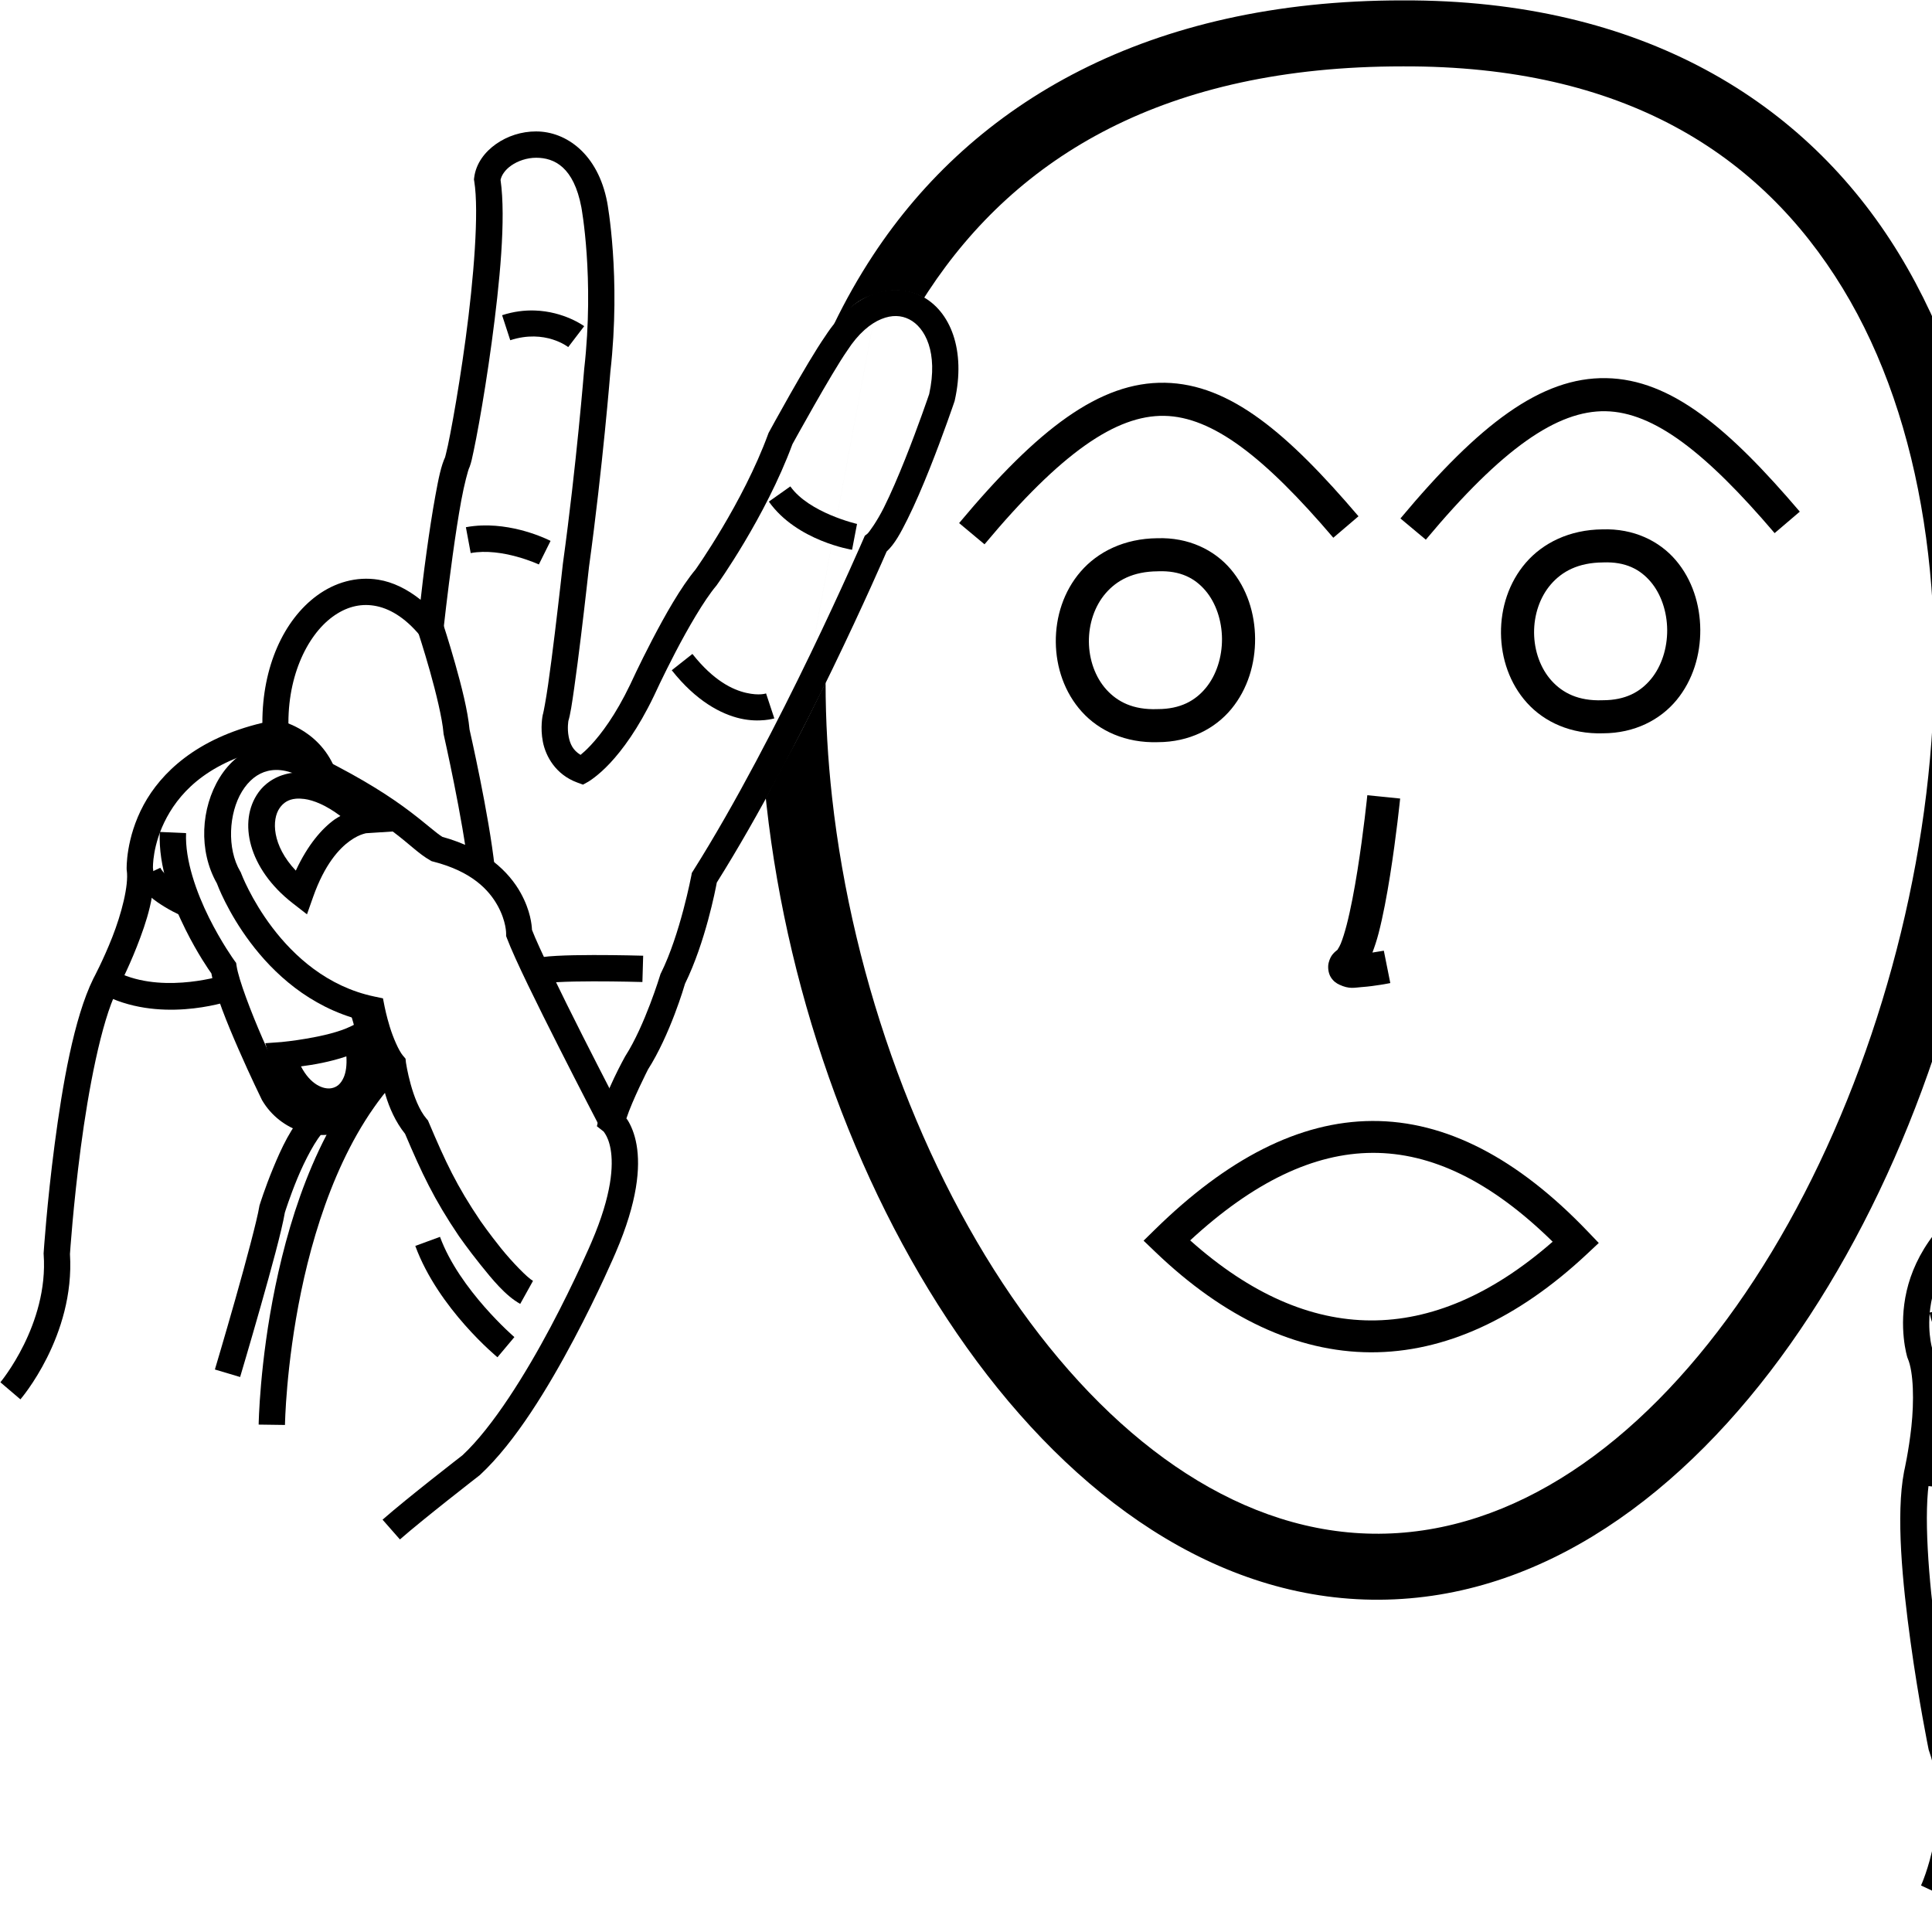 <?xml version="1.0" encoding="UTF-8" standalone="no"?>
<!-- Created with Inkscape (http://www.inkscape.org/) -->

<svg
   xmlns:dc="http://purl.org/dc/elements/1.1/"
   xmlns:cc="http://creativecommons.org/ns#"
   xmlns:rdf="http://www.w3.org/1999/02/22-rdf-syntax-ns#"
   xmlns:svg="http://www.w3.org/2000/svg"
   xmlns="http://www.w3.org/2000/svg"
   xmlns:sodipodi="http://sodipodi.sourceforge.net/DTD/sodipodi-0.dtd"
   xmlns:inkscape="http://www.inkscape.org/namespaces/inkscape"
   width="1000"
   height="1000"
   viewBox="0 0 1000 1000"
   version="1.1"
   id="svg13310"
   inkscape:version="0.92.4 (5da689c313, 2019-01-14)"
   sodipodi:docname="Lembrar.svg">
  <defs
     id="defs13304" />
  <sodipodi:namedview
     id="base"
     pagecolor="#ffffff"
     bordercolor="#666666"
     borderopacity="1.0"
     inkscape:pageopacity="0.0"
     inkscape:pageshadow="2"
     inkscape:zoom="0.35355339"
     inkscape:cx="1184.561"
     inkscape:cy="811.01588"
     inkscape:document-units="px"
     inkscape:current-layer="layer1"
     showgrid="false"
     units="px"
     inkscape:window-width="681"
     inkscape:window-height="706"
     inkscape:window-x="-7"
     inkscape:window-y="0"
     inkscape:window-maximized="0" />
  <g
     inkscape:label="Camada 1"
     inkscape:groupmode="layer"
     id="layer1"
     transform="translate(0,-32.417)">
    <path
       style="color:#000000;font-style:normal;font-variant:normal;font-weight:normal;font-stretch:normal;font-size:medium;line-height:normal;font-family:sans-serif;font-variant-ligatures:normal;font-variant-position:normal;font-variant-caps:normal;font-variant-numeric:normal;font-variant-alternates:normal;font-feature-settings:normal;text-indent:0;text-align:start;text-decoration:none;text-decoration-line:none;text-decoration-style:solid;text-decoration-color:#000000;letter-spacing:normal;word-spacing:normal;text-transform:none;writing-mode:lr-tb;direction:ltr;text-orientation:mixed;dominant-baseline:auto;baseline-shift:baseline;text-anchor:start;white-space:normal;shape-padding:0;clip-rule:nonzero;display:inline;overflow:visible;visibility:visible;opacity:1;isolation:auto;mix-blend-mode:normal;color-interpolation:sRGB;color-interpolation-filters:linearRGB;solid-color:#000000;solid-opacity:1;vector-effect:none;fill:#000000;fill-opacity:1;fill-rule:nonzero;stroke:none;stroke-width:34.16;stroke-linecap:butt;stroke-linejoin:miter;stroke-miterlimit:4;stroke-dasharray:none;stroke-dashoffset:0;stroke-opacity:1;color-rendering:auto;image-rendering:auto;shape-rendering:auto;text-rendering:auto;enable-background:accumulate"
       d="M 725.96,32.617 C 594.343,32.59 503.919,85.445 451.909,164.505 c -7.533,11.45 -14.279,23.408 -20.274,35.796 10.264,-10.715 12.724,-13.096 23.217,-16.338 l -43.624,233.721 c -6.663,12.095 -7.985,14.906 -14.874,27.736 0.127,1.205 0.257,2.41 0.391,3.614 11.369,102.205 48.669,203.814 103.742,280.979 55.073,77.166 129.222,130.921 213.557,130.419 84.296,-0.502 157.835,-54.823 212.582,-132.249 C 981.374,650.756 1018.607,549.185 1030.972,447.233 1043.337,345.282 1030.957,242.572 982.917,163.811 934.889,85.065 849.786,32.183 726.031,32.617 Z m 0.06,34.158 h 0.03 0.03 c 114.316,-0.421 185.226,45.225 227.675,114.823 42.449,69.598 55.007,165.07 43.309,261.522 -11.698,96.452 -47.532,193.513 -98.322,265.343 -50.79,71.83 -115.258,117.395 -184.899,117.809 -69.602,0.414 -134.513,-44.599 -185.543,-116.1 -51.03,-71.501 -86.878,-168.461 -97.608,-264.921 -2.219,-19.952 -3.362,-39.863 -3.372,-59.516 -7.928,15.84 -9.254,18.998 -16.094,31.946 l 43.625,-233.721 c 7.097,-2.111 15.609,-1.77 23.471,2.599 0.701,-1.101 1.409,-2.195 2.125,-3.283 C 526.499,113.273 603.265,66.731 726.02,66.776 Z"
       id="path10-9"
       inkscape:connector-curvature="0"
       sodipodi:nodetypes="csccccsscssccccccssscssccccscc" />
    <path
       style="color:#000000;font-style:normal;font-variant:normal;font-weight:normal;font-stretch:normal;font-size:medium;line-height:normal;font-family:sans-serif;font-variant-ligatures:normal;font-variant-position:normal;font-variant-caps:normal;font-variant-numeric:normal;font-variant-alternates:normal;font-feature-settings:normal;text-indent:0;text-align:start;text-decoration:none;text-decoration-line:none;text-decoration-style:solid;text-decoration-color:#000000;letter-spacing:normal;word-spacing:normal;text-transform:none;writing-mode:lr-tb;direction:ltr;text-orientation:mixed;dominant-baseline:auto;baseline-shift:baseline;text-anchor:start;white-space:normal;shape-padding:0;clip-rule:nonzero;display:inline;overflow:visible;visibility:visible;opacity:1;isolation:auto;mix-blend-mode:normal;color-interpolation:sRGB;color-interpolation-filters:linearRGB;solid-color:#000000;solid-opacity:1;vector-effect:none;fill:#000000;fill-opacity:1;fill-rule:nonzero;stroke:none;stroke-width:17.08;stroke-linecap:butt;stroke-linejoin:miter;stroke-miterlimit:4;stroke-dasharray:none;stroke-dashoffset:0;stroke-opacity:1;color-rendering:auto;image-rendering:auto;shape-rendering:auto;text-rendering:auto;enable-background:accumulate"
       d="m 707.721,444.025 c 0,0 -1.925,19.011 -5.111,38.98 -1.593,9.985 -3.514,20.208 -5.576,28.152 -1.031,3.972 -2.111,7.384 -3.078,9.736 -0.967,2.352 -2.218,3.582 -1.32,2.834 -1.89,1.575 -3.89,2.888 -4.938,7.076 -0.524,2.094 -0.223,5.214 1.113,7.393 1.337,2.178 3.075,3.245 4.389,3.863 5.257,2.474 7.955,1.524 11.529,1.277 7.148,-0.493 14.891,-2.088 14.891,-2.088 l -3.35,-16.748 c 0,0 -2.679,0.468 -5.9,0.953 1.15,-3.066 2.232,-6.285 3.197,-10.004 2.305,-8.878 4.266,-19.466 5.908,-29.754 3.283,-20.576 5.24,-39.953 5.24,-39.953 z"
       id="path971"
       inkscape:connector-curvature="0" />
    <path
       style="color:#000000;font-style:normal;font-variant:normal;font-weight:normal;font-stretch:normal;font-size:medium;line-height:normal;font-family:sans-serif;font-variant-ligatures:normal;font-variant-position:normal;font-variant-caps:normal;font-variant-numeric:normal;font-variant-alternates:normal;font-feature-settings:normal;text-indent:0;text-align:start;text-decoration:none;text-decoration-line:none;text-decoration-style:solid;text-decoration-color:#000000;letter-spacing:normal;word-spacing:normal;text-transform:none;writing-mode:lr-tb;direction:ltr;text-orientation:mixed;dominant-baseline:auto;baseline-shift:baseline;text-anchor:start;white-space:normal;shape-padding:0;clip-rule:nonzero;display:inline;overflow:visible;visibility:visible;opacity:1;isolation:auto;mix-blend-mode:normal;color-interpolation:sRGB;color-interpolation-filters:linearRGB;solid-color:#000000;solid-opacity:1;vector-effect:none;fill:#000000;fill-opacity:1;fill-rule:nonzero;stroke:none;stroke-width:13.622;stroke-linecap:butt;stroke-linejoin:miter;stroke-miterlimit:4;stroke-dasharray:none;stroke-dashoffset:0;stroke-opacity:1;color-rendering:auto;image-rendering:auto;shape-rendering:auto;text-rendering:auto;enable-background:accumulate"
       d="m 277.557,100.439 c -7.715,-0.014 -14.998,2.429 -20.812,6.523 -5.814,4.095 -10.385,10.05 -11.307,17.354 l -0.121,0.973 0.156,0.969 c 2.541,15.693 -0.286,50.598 -4.467,81.488 -2.09,15.445 -4.457,30.062 -6.477,41.273 -1.01,5.606 -1.934,10.364 -2.686,13.918 -0.752,3.554 -1.523,6.328 -1.486,6.229 l 0.256,-0.605 c -2.362,4.923 -3.631,11.549 -5.25,20.338 -1.619,8.789 -3.186,19.187 -4.566,29.184 -1.783,12.907 -2.263,17.728 -3.08,24.785 -6.994,-5.583 -14.386,-9.194 -21.908,-10.406 -11.349,-1.829 -22.519,1.459 -31.721,8.199 -17.27,12.652 -28.334,36.97 -28.287,65.904 -34.159,8.107 -52.561,25.981 -61.451,42.441 -9.373,17.354 -8.797,33.264 -8.797,33.264 l 0.014,0.346 0.049,0.342 c 1.086,7.759 -2.774,22.495 -7.469,34.443 -4.694,11.948 -9.744,21.365 -9.744,21.365 l -0.059,0.107 -0.055,0.111 c -10.081,20.528 -16.001,55.294 -20,85.697 -3.999,30.403 -5.691,56.104 -5.691,56.104 l -0.029,0.463 0.033,0.465 c 2.568,36.319 -22.402,66.168 -22.402,66.168 l 10.365,8.838 c 0,0 28.298,-32.672 25.643,-75.234 0.02,-0.299 1.677,-25.291 5.588,-55.025 3.934,-29.912 10.518,-64.769 18.721,-81.471 0.176,-0.328 5.374,-10.042 10.311,-22.607 5.021,-12.778 10.139,-28.03 8.279,-41.312 l 0.061,0.686 c 0,0 -0.488,-12.097 7.17,-26.275 7.658,-14.178 23.061,-30.172 57.574,-36.898 l 5.809,-1.133 -0.311,-5.908 c -1.449,-27.665 9.216,-49.991 22.73,-59.891 6.757,-4.95 13.977,-6.952 21.504,-5.738 7.527,1.213 15.745,5.781 23.906,15.646 l 10.27,12.414 1.748,-16.016 c 0,0 1.994,-18.251 4.723,-38.01 1.364,-9.879 2.915,-20.134 4.471,-28.578 1.556,-8.445 3.52,-15.633 4.135,-16.914 l 0.143,-0.297 0.113,-0.309 c 0.78,-2.132 1.229,-4.343 2.021,-8.092 0.793,-3.749 1.735,-8.614 2.764,-14.322 2.057,-11.417 4.448,-26.193 6.568,-41.859 4.145,-30.628 7.45,-63.903 4.58,-84.033 0.476,-2.388 2.276,-5.168 5.504,-7.441 3.44,-2.423 8.211,-4.046 12.945,-4.037 9.465,0.017 19.414,4.874 23.363,25.582 0.002,0.011 6.828,36.407 1.484,83.715 l -0.012,0.111 -0.01,0.109 c 0,0 -3.944,49.233 -11.002,100.508 l -0.012,0.094 -0.012,0.094 c 0,0 -1.9,17.388 -4.164,35.914 -1.132,9.263 -2.357,18.811 -3.471,26.564 -1.114,7.753 -2.383,14.374 -2.635,15.172 l -0.105,0.334 -0.07,0.342 c 0,0 -1.364,6.339 0.102,13.787 1.465,7.448 6.588,16.96 17.84,21.078 l 2.92,1.07 2.721,-1.508 c 0,0 5.023,-2.909 11.324,-9.664 6.301,-6.755 14.472,-17.68 22.633,-34.656 l 0.029,-0.06 0.027,-0.06 c 0,0 4.674,-10.234 11.1,-22.561 6.426,-12.327 14.785,-26.838 21.078,-34.342 l 0.17,-0.201 0.152,-0.213 c 0,0 25.158,-35.043 39.18,-72.973 0.289,-0.526 20.196,-36.717 28.277,-48.289 l 0.072,-0.104 0.068,-0.105 c 5.741,-8.903 12.014,-13.967 17.564,-16.236 5.55,-2.27 10.323,-1.964 14.453,0.121 8.224,4.152 15.087,17.098 10.342,38.682 -0.22,0.649 -5.572,16.443 -12.453,33.688 -3.511,8.801 -7.387,17.868 -11.02,25.127 -3.632,7.259 -7.804,12.931 -8.488,13.467 l -1.367,1.072 -0.688,1.596 c 0,0 -43.779,101.464 -88.131,171.789 l -0.701,1.111 -0.236,1.295 c 0,0 -5.783,30.534 -15.742,50.561 l -0.266,0.535 -0.17,0.574 c 0,0 -7.879,26.027 -17.941,41.742 l -0.141,0.221 -0.125,0.23 c 0,0 -10.447,18.685 -13.527,31.76 l -0.996,4.229 3.416,2.688 c 0,0 0.026,-0.113 0.898,1.273 0.872,1.386 2.083,3.865 2.797,7.98 1.427,8.231 0.787,23.215 -9.879,48.004 l -0.006,0.018 -0.008,0.016 c 0,0 -8.486,20.011 -21.205,43.961 -12.683,23.883 -29.814,51.65 -45.588,66.348 -0.576,0.445 -28.556,22.086 -41.369,33.338 l 8.988,10.234 c 12.018,-10.553 41.047,-33.057 41.047,-33.057 l 0.24,-0.186 0.223,-0.207 c 18.384,-17.052 35.472,-45.572 48.488,-70.082 13,-24.48 21.682,-44.948 21.703,-44.998 l 0.01,-0.025 c 11.364,-26.42 12.791,-44.08 10.777,-55.691 -1.007,-5.808 -2.894,-10.052 -4.689,-12.906 -0.195,-0.309 -0.379,-0.459 -0.58,-0.744 3.06,-9.434 11.262,-25.508 11.262,-25.508 l -0.266,0.451 c 11.689,-18.256 19.074,-43.728 19.346,-44.67 10.568,-21.531 15.832,-49.02 16.451,-52.379 44.298,-70.561 86.412,-167.869 87.9,-171.32 4.313,-4.058 7.238,-9.616 10.744,-16.623 3.924,-7.842 7.896,-17.165 11.49,-26.174 7.189,-18.018 12.855,-34.801 12.855,-34.801 l 0.113,-0.342 0.08,-0.352 c 5.752,-25.704 -2.037,-46.301 -17.449,-54.082 -7.706,-3.89 -17.014,-4.142 -25.748,-0.57 -8.712,3.562 -16.904,10.716 -23.803,21.387 -9.682,13.902 -29.141,49.707 -29.141,49.707 l -0.244,0.447 -0.176,0.479 c -13.061,35.687 -37.725,70.371 -37.725,70.371 l 0.32,-0.414 c -7.899,9.418 -16.117,24.13 -22.721,36.797 -6.544,12.554 -11.269,22.89 -11.354,23.076 -7.612,15.836 -15.002,25.57 -20.316,31.268 -2.375,2.546 -4.028,3.979 -5.34,5.055 -4.012,-2.423 -5.422,-5.726 -6.139,-9.369 -0.879,-4.468 -0.125,-8.412 -0.125,-8.412 l -0.176,0.674 c 1.212,-3.843 1.991,-9.411 3.129,-17.332 1.138,-7.921 2.367,-17.531 3.506,-26.848 2.275,-18.612 4.177,-36.005 4.182,-36.045 1e-5,-5e-5 0.004,-0.041 0.004,-0.041 7.108,-51.691 11.064,-101.088 11.064,-101.088 l -0.021,0.221 c 5.578,-49.387 -1.635,-87.762 -1.635,-87.762 v -0.01 l -0.002,-0.008 c -4.782,-25.105 -21.295,-36.642 -36.725,-36.67 z"
       id="path23135"
       inkscape:connector-curvature="0" />
    <path
       style="color:#000000;font-style:normal;font-variant:normal;font-weight:normal;font-stretch:normal;font-size:medium;line-height:normal;font-family:sans-serif;font-variant-ligatures:normal;font-variant-position:normal;font-variant-caps:normal;font-variant-numeric:normal;font-variant-alternates:normal;font-feature-settings:normal;text-indent:0;text-align:start;text-decoration:none;text-decoration-line:none;text-decoration-style:solid;text-decoration-color:#000000;letter-spacing:normal;word-spacing:normal;text-transform:none;writing-mode:lr-tb;direction:ltr;text-orientation:mixed;dominant-baseline:auto;baseline-shift:baseline;text-anchor:start;white-space:normal;shape-padding:0;clip-rule:nonzero;display:inline;overflow:visible;visibility:visible;opacity:1;isolation:auto;mix-blend-mode:normal;color-interpolation:sRGB;color-interpolation-filters:linearRGB;solid-color:#000000;solid-opacity:1;vector-effect:none;fill:#000000;fill-opacity:1;fill-rule:nonzero;stroke:none;stroke-width:13.622;stroke-linecap:butt;stroke-linejoin:miter;stroke-miterlimit:4;stroke-dasharray:none;stroke-dashoffset:0;stroke-opacity:1;color-rendering:auto;image-rendering:auto;shape-rendering:auto;text-rendering:auto;enable-background:accumulate"
       d="m 142.793,417.354 c -2.537,0.006 -5.002,0.297 -7.373,0.867 -9.483,2.281 -16.878,8.765 -21.764,16.73 -9.639,15.716 -11.044,37.72 -1.395,54.707 0.441,1.216 21.007,56.891 74.561,70.771 0.473,2.105 0.674,3.429 1.941,7.543 1.765,5.729 4.108,12.269 8.027,17.684 0.423,4.127 2.734,21.009 12.875,33.631 8.638,20.327 14.968,33.841 27.785,52.801 l 0.025,0.039 0.027,0.039 c 0,0 4.858,6.977 11.082,14.725 6.224,7.748 13.021,16.16 20.682,20.42 l 6.619,-11.906 c -2.845,-1.582 -10.791,-9.712 -16.682,-17.045 -5.873,-7.311 -10.464,-13.895 -10.492,-13.936 -12.441,-18.409 -18.08,-30.581 -26.791,-51.111 l -0.416,-0.979 -0.693,-0.805 c -7.715,-8.96 -10.682,-29.059 -10.682,-29.059 l -0.223,-2.088 -1.359,-1.602 c -2.126,-2.502 -5.017,-9.138 -6.768,-14.82 -1.751,-5.683 -2.68,-10.381 -2.68,-10.381 l -0.873,-4.422 -4.412,-0.926 c -48.95,-10.255 -68.939,-63.658 -68.939,-63.658 l -0.215,-0.588 -0.318,-0.539 c -6.952,-11.763 -5.968,-30.138 0.924,-41.375 3.446,-5.618 7.962,-9.314 13.338,-10.607 5.376,-1.293 12.204,-0.435 21.137,5.262 l 0.299,0.191 0.318,0.16 c 21.861,10.925 34.788,19.556 43.438,26.1 8.649,6.543 12.929,11.166 18.869,14.545 l 0.791,0.451 0.883,0.227 c 19.929,5.114 28.743,14.654 33.246,22.783 4.503,8.129 4.395,14.449 4.395,14.449 l -0.01,1.266 0.447,1.188 c 4.1,10.89 15.916,34.703 26.961,56.547 11.045,21.844 21.158,41.217 21.158,41.217 l 12.076,-6.305 c 0,0 -10.081,-19.309 -21.078,-41.059 -10.891,-21.539 -22.737,-45.783 -26.17,-54.76 -0.122,-2.476 -0.698,-9.82 -5.863,-19.145 -6,-10.831 -18.255,-22.918 -40.467,-28.975 -3.262,-1.961 -8.012,-6.479 -17.02,-13.293 -9.27,-7.013 -23.054,-16.172 -45.566,-27.422 l 0.617,0.35 c -8.389,-5.35 -16.661,-7.907 -24.273,-7.889 z"
       id="path23139"
       inkscape:connector-curvature="0" />
    <path
       style="color:#000000;font-style:normal;font-variant:normal;font-weight:normal;font-stretch:normal;font-size:medium;line-height:normal;font-family:sans-serif;font-variant-ligatures:normal;font-variant-position:normal;font-variant-caps:normal;font-variant-numeric:normal;font-variant-alternates:normal;font-feature-settings:normal;text-indent:0;text-align:start;text-decoration:none;text-decoration-line:none;text-decoration-style:solid;text-decoration-color:#000000;letter-spacing:normal;word-spacing:normal;text-transform:none;writing-mode:lr-tb;direction:ltr;text-orientation:mixed;dominant-baseline:auto;baseline-shift:baseline;text-anchor:start;white-space:normal;shape-padding:0;clip-rule:nonzero;display:inline;overflow:visible;visibility:visible;opacity:1;isolation:auto;mix-blend-mode:normal;color-interpolation:sRGB;color-interpolation-filters:linearRGB;solid-color:#000000;solid-opacity:1;vector-effect:none;fill:#000000;fill-opacity:1;fill-rule:nonzero;stroke:none;stroke-width:13.622;stroke-linecap:butt;stroke-linejoin:miter;stroke-miterlimit:4;stroke-dasharray:none;stroke-dashoffset:0;stroke-opacity:1;color-rendering:auto;image-rendering:auto;shape-rendering:auto;text-rendering:auto;enable-background:accumulate"
       d="m 82.705,463.031 c -0.806,18.113 6.29,36.397 13.287,50.449 6.361,12.776 12.282,21.188 13.422,22.789 2.028,10.841 8.15,25.729 14.041,39.221 6.191,14.18 12.029,26.072 12.029,26.072 l 0.115,0.234 0.133,0.225 c 9.43,15.98 29.828,22.45 45.732,14.434 7.952,-4.008 14.355,-11.952 16.848,-22.857 2.493,-10.906 1.431,-24.655 -4.244,-41.773 l -12.932,4.287 c 5.141,15.508 5.631,26.86 3.896,34.449 -1.735,7.589 -5.342,11.534 -9.699,13.73 -8.673,4.371 -21.995,0.558 -27.777,-9.064 -0.147,-0.3 -5.646,-11.507 -11.619,-25.188 -6.052,-13.862 -12.392,-30.534 -13.465,-37.574 l -0.248,-1.637 -0.975,-1.34 c 0,0 -6.587,-9.075 -13.062,-22.08 -6.475,-13.005 -12.495,-29.8 -11.873,-43.771 z"
       id="path23141"
       inkscape:connector-curvature="0" />
    <path
       style="color:#000000;font-style:normal;font-variant:normal;font-weight:normal;font-stretch:normal;font-size:medium;line-height:normal;font-family:sans-serif;font-variant-ligatures:normal;font-variant-position:normal;font-variant-caps:normal;font-variant-numeric:normal;font-variant-alternates:normal;font-feature-settings:normal;text-indent:0;text-align:start;text-decoration:none;text-decoration-line:none;text-decoration-style:solid;text-decoration-color:#000000;letter-spacing:normal;word-spacing:normal;text-transform:none;writing-mode:lr-tb;direction:ltr;text-orientation:mixed;dominant-baseline:auto;baseline-shift:baseline;text-anchor:start;white-space:normal;shape-padding:0;clip-rule:nonzero;display:inline;overflow:visible;visibility:visible;opacity:1;isolation:auto;mix-blend-mode:normal;color-interpolation:sRGB;color-interpolation-filters:linearRGB;solid-color:#000000;solid-opacity:1;vector-effect:none;fill:#000000;fill-opacity:1;fill-rule:nonzero;stroke:none;stroke-width:13.622;stroke-linecap:butt;stroke-linejoin:miter;stroke-miterlimit:4;stroke-dasharray:none;stroke-dashoffset:0;stroke-opacity:1;color-rendering:auto;image-rendering:auto;shape-rendering:auto;text-rendering:auto;enable-background:accumulate"
       d="m 82.971,481.568 -12.312,5.826 c 3.367,7.115 9.611,11.401 14.811,14.562 5.199,3.161 9.805,5.006 9.805,5.006 l 5.082,-12.637 c 0,0 -3.637,-1.47 -7.811,-4.008 -4.173,-2.537 -8.43,-6.332 -9.574,-8.75 z"
       id="path23143"
       inkscape:connector-curvature="0" />
    <path
       style="color:#000000;font-style:normal;font-variant:normal;font-weight:normal;font-stretch:normal;font-size:medium;line-height:normal;font-family:sans-serif;font-variant-ligatures:normal;font-variant-position:normal;font-variant-caps:normal;font-variant-numeric:normal;font-variant-alternates:normal;font-feature-settings:normal;text-indent:0;text-align:start;text-decoration:none;text-decoration-line:none;text-decoration-style:solid;text-decoration-color:#000000;letter-spacing:normal;word-spacing:normal;text-transform:none;writing-mode:lr-tb;direction:ltr;text-orientation:mixed;dominant-baseline:auto;baseline-shift:baseline;text-anchor:start;white-space:normal;shape-padding:0;clip-rule:nonzero;display:inline;overflow:visible;visibility:visible;opacity:1;isolation:auto;mix-blend-mode:normal;color-interpolation:sRGB;color-interpolation-filters:linearRGB;solid-color:#000000;solid-opacity:1;vector-effect:none;fill:#000000;fill-opacity:1;fill-rule:nonzero;stroke:none;stroke-width:13.622;stroke-linecap:butt;stroke-linejoin:miter;stroke-miterlimit:4;stroke-dasharray:none;stroke-dashoffset:0;stroke-opacity:1;color-rendering:auto;image-rendering:auto;shape-rendering:auto;text-rendering:auto;enable-background:accumulate"
       d="m 63.311,536.76 -5.268,12.562 c 29.677,12.441 62.275,0.717 62.275,0.717 l -4.402,-12.891 c 0,0 -29.248,9.403 -52.605,-0.389 z"
       id="path23145"
       inkscape:connector-curvature="0" />
    <path
       style="color:#000000;font-style:normal;font-variant:normal;font-weight:normal;font-stretch:normal;font-size:medium;line-height:normal;font-family:sans-serif;font-variant-ligatures:normal;font-variant-position:normal;font-variant-caps:normal;font-variant-numeric:normal;font-variant-alternates:normal;font-feature-settings:normal;text-indent:0;text-align:start;text-decoration:none;text-decoration-line:none;text-decoration-style:solid;text-decoration-color:#000000;letter-spacing:normal;word-spacing:normal;text-transform:none;writing-mode:lr-tb;direction:ltr;text-orientation:mixed;dominant-baseline:auto;baseline-shift:baseline;text-anchor:start;white-space:normal;shape-padding:0;clip-rule:nonzero;display:inline;overflow:visible;visibility:visible;opacity:1;isolation:auto;mix-blend-mode:normal;color-interpolation:sRGB;color-interpolation-filters:linearRGB;solid-color:#000000;solid-opacity:1;vector-effect:none;fill:#000000;fill-opacity:1;fill-rule:nonzero;stroke:none;stroke-width:13.622;stroke-linecap:butt;stroke-linejoin:miter;stroke-miterlimit:4;stroke-dasharray:none;stroke-dashoffset:0;stroke-opacity:1;color-rendering:auto;image-rendering:auto;shape-rendering:auto;text-rendering:auto;enable-background:accumulate"
       d="m 143.756,405.182 -2.297,13.426 c 0,0 13.212,1.958 19.297,16.797 l 12.604,-5.168 c -8.684,-21.177 -29.604,-25.055 -29.604,-25.055 z"
       id="path23147"
       inkscape:connector-curvature="0" />
    <path
       style="color:#000000;font-style:normal;font-variant:normal;font-weight:normal;font-stretch:normal;font-size:medium;line-height:normal;font-family:sans-serif;font-variant-ligatures:normal;font-variant-position:normal;font-variant-caps:normal;font-variant-numeric:normal;font-variant-alternates:normal;font-feature-settings:normal;text-indent:0;text-align:start;text-decoration:none;text-decoration-line:none;text-decoration-style:solid;text-decoration-color:#000000;letter-spacing:normal;word-spacing:normal;text-transform:none;writing-mode:lr-tb;direction:ltr;text-orientation:mixed;dominant-baseline:auto;baseline-shift:baseline;text-anchor:start;white-space:normal;shape-padding:0;clip-rule:nonzero;display:inline;overflow:visible;visibility:visible;opacity:1;isolation:auto;mix-blend-mode:normal;color-interpolation:sRGB;color-interpolation-filters:linearRGB;solid-color:#000000;solid-opacity:1;vector-effect:none;fill:#000000;fill-opacity:1;fill-rule:nonzero;stroke:none;stroke-width:13.622;stroke-linecap:butt;stroke-linejoin:miter;stroke-miterlimit:4;stroke-dasharray:none;stroke-dashoffset:0;stroke-opacity:1;color-rendering:auto;image-rendering:auto;shape-rendering:auto;text-rendering:auto;enable-background:accumulate"
       d="m 229.266,355.084 -12.938,4.262 c 0,0 2.999,9.102 6.168,20.316 3.169,11.215 6.46,24.779 7.053,32.145 l 0.039,0.488 0.107,0.477 c 0,0 10.045,44.389 12.83,70.178 l 13.543,-1.463 c -2.962,-27.422 -12.934,-71.036 -13.035,-71.479 -0.885,-9.716 -4.246,-22.785 -7.43,-34.051 -3.256,-11.523 -6.338,-20.873 -6.338,-20.873 z"
       id="path23151"
       inkscape:connector-curvature="0" />
    <path
       style="color:#000000;font-style:normal;font-variant:normal;font-weight:normal;font-stretch:normal;font-size:medium;line-height:normal;font-family:sans-serif;font-variant-ligatures:normal;font-variant-position:normal;font-variant-caps:normal;font-variant-numeric:normal;font-variant-alternates:normal;font-feature-settings:normal;text-indent:0;text-align:start;text-decoration:none;text-decoration-line:none;text-decoration-style:solid;text-decoration-color:#000000;letter-spacing:normal;word-spacing:normal;text-transform:none;writing-mode:lr-tb;direction:ltr;text-orientation:mixed;dominant-baseline:auto;baseline-shift:baseline;text-anchor:start;white-space:normal;shape-padding:0;clip-rule:nonzero;display:inline;overflow:visible;visibility:visible;opacity:1;isolation:auto;mix-blend-mode:normal;color-interpolation:sRGB;color-interpolation-filters:linearRGB;solid-color:#000000;solid-opacity:1;vector-effect:none;fill:#000000;fill-opacity:1;fill-rule:nonzero;stroke:none;stroke-width:13.622;stroke-linecap:butt;stroke-linejoin:miter;stroke-miterlimit:4;stroke-dasharray:none;stroke-dashoffset:0;stroke-opacity:1;color-rendering:auto;image-rendering:auto;shape-rendering:auto;text-rendering:auto;enable-background:accumulate"
       d="m 409.082,284.182 -11.123,7.863 c 14.426,20.407 43.074,24.941 43.074,24.941 l 2.564,-13.379 c 0,0 -24.826,-5.719 -34.516,-19.426 z"
       id="path23153"
       inkscape:connector-curvature="0" />
    <path
       style="color:#000000;font-style:normal;font-variant:normal;font-weight:normal;font-stretch:normal;font-size:medium;line-height:normal;font-family:sans-serif;font-variant-ligatures:normal;font-variant-position:normal;font-variant-caps:normal;font-variant-numeric:normal;font-variant-alternates:normal;font-feature-settings:normal;text-indent:0;text-align:start;text-decoration:none;text-decoration-line:none;text-decoration-style:solid;text-decoration-color:#000000;letter-spacing:normal;word-spacing:normal;text-transform:none;writing-mode:lr-tb;direction:ltr;text-orientation:mixed;dominant-baseline:auto;baseline-shift:baseline;text-anchor:start;white-space:normal;shape-padding:0;clip-rule:nonzero;display:inline;overflow:visible;visibility:visible;opacity:1;isolation:auto;mix-blend-mode:normal;color-interpolation:sRGB;color-interpolation-filters:linearRGB;solid-color:#000000;solid-opacity:1;vector-effect:none;fill:#000000;fill-opacity:1;fill-rule:nonzero;stroke:none;stroke-width:13.622;stroke-linecap:butt;stroke-linejoin:miter;stroke-miterlimit:4;stroke-dasharray:none;stroke-dashoffset:0;stroke-opacity:1;color-rendering:auto;image-rendering:auto;shape-rendering:auto;text-rendering:auto;enable-background:accumulate"
       d="m 358.391,370.896 -10.691,8.439 c 12.623,15.989 25.523,22.715 35.498,24.99 9.975,2.275 17.59,-0.064 17.59,-0.064 l -4.279,-12.932 c 0,0 -3.365,1.292 -10.281,-0.285 -6.916,-1.577 -16.816,-6.19 -27.836,-20.148 z"
       id="path23155"
       inkscape:connector-curvature="0" />
    <path
       style="color:#000000;font-style:normal;font-variant:normal;font-weight:normal;font-stretch:normal;font-size:medium;line-height:normal;font-family:sans-serif;font-variant-ligatures:normal;font-variant-position:normal;font-variant-caps:normal;font-variant-numeric:normal;font-variant-alternates:normal;font-feature-settings:normal;text-indent:0;text-align:start;text-decoration:none;text-decoration-line:none;text-decoration-style:solid;text-decoration-color:#000000;letter-spacing:normal;word-spacing:normal;text-transform:none;writing-mode:lr-tb;direction:ltr;text-orientation:mixed;dominant-baseline:auto;baseline-shift:baseline;text-anchor:start;white-space:normal;shape-padding:0;clip-rule:nonzero;display:inline;overflow:visible;visibility:visible;opacity:1;isolation:auto;mix-blend-mode:normal;color-interpolation:sRGB;color-interpolation-filters:linearRGB;solid-color:#000000;solid-opacity:1;vector-effect:none;fill:#000000;fill-opacity:1;fill-rule:nonzero;stroke:none;stroke-width:13.622;stroke-linecap:butt;stroke-linejoin:miter;stroke-miterlimit:4;stroke-dasharray:none;stroke-dashoffset:0;stroke-opacity:1;color-rendering:auto;image-rendering:auto;shape-rendering:auto;text-rendering:auto;enable-background:accumulate"
       d="m 276.729,193.131 c -5.117,-0.162 -10.795,0.47 -16.842,2.441 l 4.221,12.949 c 18.127,-5.909 30.002,3.553 30.002,3.553 l 8.262,-10.828 c 0,0 -10.292,-7.628 -25.643,-8.115 z"
       id="path23157"
       inkscape:connector-curvature="0" />
    <path
       style="color:#000000;font-style:normal;font-variant:normal;font-weight:normal;font-stretch:normal;font-size:medium;line-height:normal;font-family:sans-serif;font-variant-ligatures:normal;font-variant-position:normal;font-variant-caps:normal;font-variant-numeric:normal;font-variant-alternates:normal;font-feature-settings:normal;text-indent:0;text-align:start;text-decoration:none;text-decoration-line:none;text-decoration-style:solid;text-decoration-color:#000000;letter-spacing:normal;word-spacing:normal;text-transform:none;writing-mode:lr-tb;direction:ltr;text-orientation:mixed;dominant-baseline:auto;baseline-shift:baseline;text-anchor:start;white-space:normal;shape-padding:0;clip-rule:nonzero;display:inline;overflow:visible;visibility:visible;opacity:1;isolation:auto;mix-blend-mode:normal;color-interpolation:sRGB;color-interpolation-filters:linearRGB;solid-color:#000000;solid-opacity:1;vector-effect:none;fill:#000000;fill-opacity:1;fill-rule:nonzero;stroke:none;stroke-width:13.622;stroke-linecap:butt;stroke-linejoin:miter;stroke-miterlimit:4;stroke-dasharray:none;stroke-dashoffset:0;stroke-opacity:1;color-rendering:auto;image-rendering:auto;shape-rendering:auto;text-rendering:auto;enable-background:accumulate"
       d="m 249.451,304.404 c -2.728,0.091 -5.511,0.372 -8.309,0.893 l 2.494,13.391 c 16.182,-3.013 35.27,5.893 35.27,5.893 l 6.064,-12.197 c 0,0 -16.42,-8.617 -35.52,-7.979 z"
       id="path23159"
       inkscape:connector-curvature="0" />
    <path
       style="color:#000000;font-style:normal;font-variant:normal;font-weight:normal;font-stretch:normal;font-size:medium;line-height:normal;font-family:sans-serif;font-variant-ligatures:normal;font-variant-position:normal;font-variant-caps:normal;font-variant-numeric:normal;font-variant-alternates:normal;font-feature-settings:normal;text-indent:0;text-align:start;text-decoration:none;text-decoration-line:none;text-decoration-style:solid;text-decoration-color:#000000;letter-spacing:normal;word-spacing:normal;text-transform:none;writing-mode:lr-tb;direction:ltr;text-orientation:mixed;dominant-baseline:auto;baseline-shift:baseline;text-anchor:start;white-space:normal;shape-padding:0;clip-rule:nonzero;display:inline;overflow:visible;visibility:visible;opacity:1;isolation:auto;mix-blend-mode:normal;color-interpolation:sRGB;color-interpolation-filters:linearRGB;solid-color:#000000;solid-opacity:1;vector-effect:none;fill:#000000;fill-opacity:1;fill-rule:nonzero;stroke:none;stroke-width:13.622;stroke-linecap:butt;stroke-linejoin:miter;stroke-miterlimit:4;stroke-dasharray:none;stroke-dashoffset:0;stroke-opacity:1;color-rendering:auto;image-rendering:auto;shape-rendering:auto;text-rendering:auto;enable-background:accumulate"
       d="m 307.002,526.744 c -6.629,0.01 -13.403,0.114 -18.965,0.424 -2.781,0.155 -5.245,0.356 -7.373,0.658 -2.128,0.302 -3.421,-0.077 -6.561,2.113 l 7.795,11.17 c -2.034,1.419 -0.789,0.412 0.68,0.203 1.469,-0.209 3.66,-0.401 6.215,-0.543 5.111,-0.284 11.735,-0.392 18.23,-0.402 12.991,-0.02 25.486,0.342 25.486,0.342 l 0.396,-13.615 c 0,0 -12.647,-0.37 -25.904,-0.35 z"
       id="path23161"
       inkscape:connector-curvature="0" />
    <path
       style="color:#000000;font-style:normal;font-variant:normal;font-weight:normal;font-stretch:normal;font-size:medium;line-height:normal;font-family:sans-serif;font-variant-ligatures:normal;font-variant-position:normal;font-variant-caps:normal;font-variant-numeric:normal;font-variant-alternates:normal;font-feature-settings:normal;text-indent:0;text-align:start;text-decoration:none;text-decoration-line:none;text-decoration-style:solid;text-decoration-color:#000000;letter-spacing:normal;word-spacing:normal;text-transform:none;writing-mode:lr-tb;direction:ltr;text-orientation:mixed;dominant-baseline:auto;baseline-shift:baseline;text-anchor:start;white-space:normal;shape-padding:0;clip-rule:nonzero;display:inline;overflow:visible;visibility:visible;opacity:1;isolation:auto;mix-blend-mode:normal;color-interpolation:sRGB;color-interpolation-filters:linearRGB;solid-color:#000000;solid-opacity:1;vector-effect:none;fill:#000000;fill-opacity:1;fill-rule:nonzero;stroke:none;stroke-width:13.622;stroke-linecap:butt;stroke-linejoin:miter;stroke-miterlimit:4;stroke-dasharray:none;stroke-dashoffset:0;stroke-opacity:1;color-rendering:auto;image-rendering:auto;shape-rendering:auto;text-rendering:auto;enable-background:accumulate"
       d="m 198.516,578.404 c -32.061,32.428 -47.821,80.236 -56.008,119.863 -8.187,39.628 -8.627,71.516 -8.627,71.516 l 13.621,0.189 c 0,0 0.431,-30.64 8.346,-68.949 7.915,-38.309 23.488,-83.845 52.355,-113.043 z"
       id="path23163"
       inkscape:connector-curvature="0" />
    <path
       style="color:#000000;font-style:normal;font-variant:normal;font-weight:normal;font-stretch:normal;font-size:medium;line-height:normal;font-family:sans-serif;font-variant-ligatures:normal;font-variant-position:normal;font-variant-caps:normal;font-variant-numeric:normal;font-variant-alternates:normal;font-feature-settings:normal;text-indent:0;text-align:start;text-decoration:none;text-decoration-line:none;text-decoration-style:solid;text-decoration-color:#000000;letter-spacing:normal;word-spacing:normal;text-transform:none;writing-mode:lr-tb;direction:ltr;text-orientation:mixed;dominant-baseline:auto;baseline-shift:baseline;text-anchor:start;white-space:normal;shape-padding:0;clip-rule:nonzero;display:inline;overflow:visible;visibility:visible;opacity:1;isolation:auto;mix-blend-mode:normal;color-interpolation:sRGB;color-interpolation-filters:linearRGB;solid-color:#000000;solid-opacity:1;vector-effect:none;fill:#000000;fill-opacity:1;fill-rule:nonzero;stroke:none;stroke-width:13.622;stroke-linecap:butt;stroke-linejoin:miter;stroke-miterlimit:4;stroke-dasharray:none;stroke-dashoffset:0;stroke-opacity:1;color-rendering:auto;image-rendering:auto;shape-rendering:auto;text-rendering:auto;enable-background:accumulate"
       d="m 158.383,607.906 c -7.529,7.365 -12.818,19.005 -17.037,29.207 -4.219,10.202 -6.922,18.922 -6.922,18.922 l -0.145,0.463 -0.076,0.479 c -1.073,6.699 -6.914,28.561 -12.371,47.799 -5.457,19.238 -10.6,36.494 -10.6,36.494 l 13.055,3.889 c 0,0 5.162,-17.324 10.648,-36.666 5.365,-18.916 10.866,-38.858 12.504,-48.441 0.009,-0.03 2.544,-8.181 6.494,-17.732 3.958,-9.569 9.776,-20.567 13.975,-24.674 z"
       id="path23165"
       inkscape:connector-curvature="0" />
    <path
       style="color:#000000;font-style:normal;font-variant:normal;font-weight:normal;font-stretch:normal;font-size:medium;line-height:normal;font-family:sans-serif;font-variant-ligatures:normal;font-variant-position:normal;font-variant-caps:normal;font-variant-numeric:normal;font-variant-alternates:normal;font-feature-settings:normal;text-indent:0;text-align:start;text-decoration:none;text-decoration-line:none;text-decoration-style:solid;text-decoration-color:#000000;letter-spacing:normal;word-spacing:normal;text-transform:none;writing-mode:lr-tb;direction:ltr;text-orientation:mixed;dominant-baseline:auto;baseline-shift:baseline;text-anchor:start;white-space:normal;shape-padding:0;clip-rule:nonzero;display:inline;overflow:visible;visibility:visible;opacity:1;isolation:auto;mix-blend-mode:normal;color-interpolation:sRGB;color-interpolation-filters:linearRGB;solid-color:#000000;solid-opacity:1;vector-effect:none;fill:#000000;fill-opacity:1;fill-rule:nonzero;stroke:none;stroke-width:13.622;stroke-linecap:butt;stroke-linejoin:miter;stroke-miterlimit:4;stroke-dasharray:none;stroke-dashoffset:0;stroke-opacity:1;color-rendering:auto;image-rendering:auto;shape-rendering:auto;text-rendering:auto;enable-background:accumulate"
       d="m 227.744,672.611 -12.789,4.689 c 11.93,32.538 42.533,57.629 42.533,57.629 l 8.756,-10.436 c 0,0 -28.45,-24.47 -38.5,-51.883 z"
       id="path23167"
       inkscape:connector-curvature="0" />
    <path
       style="color:#000000;font-style:normal;font-variant:normal;font-weight:normal;font-stretch:normal;font-size:medium;line-height:normal;font-family:sans-serif;font-variant-ligatures:normal;font-variant-position:normal;font-variant-caps:normal;font-variant-numeric:normal;font-variant-alternates:normal;font-feature-settings:normal;text-indent:0;text-align:start;text-decoration:none;text-decoration-line:none;text-decoration-style:solid;text-decoration-color:#000000;letter-spacing:normal;word-spacing:normal;text-transform:none;writing-mode:lr-tb;direction:ltr;text-orientation:mixed;dominant-baseline:auto;baseline-shift:baseline;text-anchor:start;white-space:normal;shape-padding:0;clip-rule:nonzero;display:inline;overflow:visible;visibility:visible;opacity:1;isolation:auto;mix-blend-mode:normal;color-interpolation:sRGB;color-interpolation-filters:linearRGB;solid-color:#000000;solid-opacity:1;vector-effect:none;fill:#000000;fill-opacity:1;fill-rule:nonzero;stroke:none;stroke-width:13.622;stroke-linecap:butt;stroke-linejoin:miter;stroke-miterlimit:4;stroke-dasharray:none;stroke-dashoffset:0;stroke-opacity:1;color-rendering:auto;image-rendering:auto;shape-rendering:auto;text-rendering:auto;enable-background:accumulate"
       d="m 151.551,432.412 c -7.438,0.923 -13.856,4.645 -17.85,10.264 -10.649,14.982 -5.106,39.426 17.729,57.197 l 7.459,5.805 3.146,-8.912 c 6.024,-17.064 13.545,-25.136 19.113,-29.135 2.784,-1.999 5.117,-2.986 6.65,-3.482 1.533,-0.496 1.785,-0.463 1.785,-0.463 l 15.348,-1.002 -11.057,-10.689 c -12.339,-11.932 -23.983,-18.149 -34.598,-19.539 -2.654,-0.347 -5.247,-0.351 -7.727,-0.043 z m 1.549,13.42 c 1.306,-0.12 2.767,-0.084 4.408,0.131 4.849,0.635 11.264,3.243 18.68,8.797 -0.994,0.592 -1.932,1.051 -2.984,1.807 -6.568,4.716 -13.903,13.103 -20.094,26.475 -12.372,-13.062 -12.57,-26.477 -8.307,-32.475 1.849,-2.602 4.378,-4.373 8.297,-4.734 z"
       id="path23169"
       inkscape:connector-curvature="0" />
    <path
       style="color:#000000;font-style:normal;font-variant:normal;font-weight:normal;font-stretch:normal;font-size:medium;line-height:normal;font-family:sans-serif;font-variant-ligatures:normal;font-variant-position:normal;font-variant-caps:normal;font-variant-numeric:normal;font-variant-alternates:normal;font-feature-settings:normal;text-indent:0;text-align:start;text-decoration:none;text-decoration-line:none;text-decoration-style:solid;text-decoration-color:#000000;letter-spacing:normal;word-spacing:normal;text-transform:none;writing-mode:lr-tb;direction:ltr;text-orientation:mixed;dominant-baseline:auto;baseline-shift:baseline;text-anchor:start;white-space:normal;shape-padding:0;clip-rule:nonzero;display:inline;overflow:visible;visibility:visible;opacity:1;isolation:auto;mix-blend-mode:normal;color-interpolation:sRGB;color-interpolation-filters:linearRGB;solid-color:#000000;solid-opacity:1;vector-effect:none;fill:#000000;fill-opacity:1;fill-rule:nonzero;stroke:none;stroke-width:13.622;stroke-linecap:butt;stroke-linejoin:miter;stroke-miterlimit:4;stroke-dasharray:none;stroke-dashoffset:0;stroke-opacity:1;color-rendering:auto;image-rendering:auto;shape-rendering:auto;text-rendering:auto;enable-background:accumulate"
       d="m 189.248,559.828 -7.592,3.783 c -11.883,5.922 -35.971,8.166 -35.971,8.166 l -8.357,0.607 2.303,8.057 c 5.817,20.351 20.672,31.345 34.66,28.574 6.994,-1.385 13.106,-6.486 16.203,-13.736 3.097,-7.25 3.496,-16.448 0.807,-27.223 z m -9.961,19.371 c 0.301,4.621 -0.267,8.262 -1.32,10.729 -1.593,3.729 -3.771,5.219 -6.322,5.725 -4.139,0.82 -10.979,-1.798 -15.859,-11.283 6.424,-0.819 14.957,-2.279 23.502,-5.17 z"
       id="path23171"
       inkscape:connector-curvature="0" />
    <path
       style="color:#000000;font-style:normal;font-variant:normal;font-weight:normal;font-stretch:normal;font-size:medium;line-height:normal;font-family:sans-serif;font-variant-ligatures:normal;font-variant-position:normal;font-variant-caps:normal;font-variant-numeric:normal;font-variant-alternates:normal;font-feature-settings:normal;text-indent:0;text-align:start;text-decoration:none;text-decoration-line:none;text-decoration-style:solid;text-decoration-color:#000000;letter-spacing:normal;word-spacing:normal;text-transform:none;writing-mode:lr-tb;direction:ltr;text-orientation:mixed;dominant-baseline:auto;baseline-shift:baseline;text-anchor:start;white-space:normal;shape-padding:0;clip-rule:nonzero;display:inline;overflow:visible;visibility:visible;opacity:1;isolation:auto;mix-blend-mode:normal;color-interpolation:sRGB;color-interpolation-filters:linearRGB;solid-color:#000000;solid-opacity:1;vector-effect:none;fill:#000000;fill-opacity:1;fill-rule:nonzero;stroke:none;stroke-width:13.622;stroke-linecap:butt;stroke-linejoin:miter;stroke-miterlimit:4;stroke-dasharray:none;stroke-dashoffset:0;stroke-opacity:1;color-rendering:auto;image-rendering:auto;shape-rendering:auto;text-rendering:auto;enable-background:accumulate"
       d="m 1096.617,309.641 c -1.966,0.158 -3.891,0.496 -5.752,1.002 -7.445,2.024 -13.827,6.302 -18.354,11.787 -4.526,5.485 -7.362,12.435 -6.322,19.723 l 0.139,0.971 0.406,0.893 c 6.595,14.465 13.086,48.878 17.211,79.775 2.062,15.449 3.64,30.17 4.652,41.518 0.506,5.674 0.87,10.508 1.084,14.135 0.214,3.627 0.202,6.504 0.211,6.398 l 0.086,-0.65 c -0.978,5.372 -0.45,12.097 0.309,21.002 0.759,8.905 1.993,19.347 3.301,29.354 1.689,12.921 2.499,17.698 3.574,24.721 -8.22,-3.539 -16.302,-5.071 -23.877,-4.254 -11.429,1.232 -21.335,7.354 -28.43,16.285 -13.316,16.763 -17.568,43.139 -9.883,71.033 -30.806,16.839 -43.834,38.938 -48.063,57.162 -4.458,19.213 0.301,34.406 0.301,34.406 l 0.104,0.33 0.135,0.316 c 3.097,7.197 3.265,22.428 1.893,35.191 -1.373,12.764 -3.758,23.182 -3.758,23.182 l -0.027,0.119 -0.023,0.121 c -4.303,22.461 -0.831,57.557 3.34,87.938 4.171,30.38 9.326,55.613 9.326,55.613 l 0.092,0.457 0.154,0.439 c 12.067,34.352 -4.135,69.734 -4.135,69.734 l 12.332,5.787 c 0,0 18.67,-38.99 4.865,-79.344 -0.062,-0.306 -5.06,-24.835 -9.139,-54.539 -4.104,-29.89 -6.958,-65.249 -3.457,-83.523 l -0.051,0.242 c 0,0 2.557,-11.119 4.025,-24.77 1.468,-13.651 2.377,-29.713 -2.924,-42.033 l 0.24,0.646 c 0,0 -3.665,-11.539 -0.023,-27.236 3.642,-15.697 14.275,-35.192 45.787,-50.793 l 5.305,-2.625 -1.859,-5.617 c -8.703,-26.3 -4.313,-50.648 6.107,-63.766 5.21,-6.559 11.644,-10.397 19.225,-11.215 7.581,-0.817 16.715,1.419 27.191,8.779 l 13.182,9.262 -2.541,-15.91 c 0,0 -2.897,-18.128 -5.482,-37.906 -1.293,-9.889 -2.505,-20.188 -3.234,-28.744 -0.729,-8.556 -0.733,-16.008 -0.478,-17.406 l 0.059,-0.324 0.027,-0.326 c 0.19,-2.262 0.04,-4.513 -0.186,-8.338 -0.225,-3.825 -0.6,-8.767 -1.115,-14.545 -1.031,-11.555 -2.627,-26.437 -4.719,-42.107 -4.09,-30.634 -9.688,-63.597 -17.771,-82.256 -0.174,-2.429 0.827,-5.588 3.342,-8.635 2.678,-3.245 6.852,-6.071 11.42,-7.312 9.136,-2.484 20.018,-0.426 29.297,18.518 0.024,0.049 16.197,33.328 23.531,80.34 l 0.018,0.109 0.019,0.109 c 0,0 9.195,48.525 15.928,99.844 l 0.012,0.094 0.016,0.094 c 0,0 2.757,17.272 5.465,35.738 1.354,9.233 2.697,18.767 3.67,26.539 0.973,7.772 1.495,14.494 1.463,15.33 l -0.014,0.35 0.023,0.348 c 0,0 0.358,6.475 3.738,13.271 3.38,6.797 10.831,14.618 22.771,15.619 l 3.1,0.26 2.227,-2.172 c 0,0 4.077,-4.131 8.371,-12.311 4.294,-8.18 9.289,-20.873 12.678,-39.402 l 0.012,-0.066 0.01,-0.066 c 0,0 1.807,-11.103 4.75,-24.689 2.943,-13.586 7.173,-29.791 11.262,-38.689 l 0.109,-0.238 0.092,-0.248 c 0,0 15.012,-40.443 18.52,-80.73 0.141,-0.588 9.785,-40.745 14.523,-54.039 l 0.043,-0.117 0.037,-0.121 c 3.186,-10.103 7.9,-16.642 12.654,-20.297 4.754,-3.655 9.439,-4.62 13.973,-3.699 9.029,1.833 19.066,12.507 20.188,34.578 -0.041,0.686 -1.032,17.331 -3.115,35.779 -1.063,9.415 -2.408,19.184 -3.994,27.145 -1.587,7.961 -4.112,14.533 -4.631,15.23 l -1.035,1.395 -0.242,1.721 c 0,0 -15.432,109.422 -39.641,188.963 l -0.383,1.258 0.113,1.311 c 0,0 2.486,30.978 -1.832,52.924 l -0.115,0.586 -0.012,0.598 c 0,0 -0.728,27.185 -6.283,45 l -0.078,0.25 -0.059,0.254 c 0,0 -5.141,20.781 -4.66,34.205 l 0.156,4.342 4.004,1.689 c 0,0 -0,-0.115 1.203,0.992 1.207,1.107 3.03,3.176 4.805,6.957 3.55,7.562 6.891,22.185 3.148,48.91 l -0,0.018 -0,0.018 c 0,0 -2.901,21.542 -8.844,48 -5.927,26.387 -15.12,57.697 -26.455,76.037 -0.447,0.593 -21.709,28.84 -31.094,43.072 l 11.373,7.498 c 8.805,-13.352 30.859,-42.723 30.859,-42.723 l 0.184,-0.244 0.16,-0.256 c 13.229,-21.301 22.18,-53.323 28.262,-80.4 6.082,-27.077 9.055,-49.166 9.055,-49.166 3.983,-28.478 0.695,-45.886 -4.312,-56.553 -2.505,-5.335 -5.444,-8.93 -7.93,-11.209 -0.27,-0.248 -0.488,-0.344 -0.758,-0.566 0.46,-9.907 4.127,-27.574 4.127,-27.574 l -0.137,0.504 c 6.453,-20.693 6.85,-47.205 6.863,-48.189 4.507,-23.553 2.328,-51.451 2.037,-54.863 24.096,-79.759 39.02,-184.752 39.543,-188.459 3.087,-5.052 4.442,-11.183 5.973,-18.865 1.714,-8.599 3.082,-18.641 4.17,-28.279 2.176,-19.277 3.209,-36.959 3.209,-36.959 l 0.022,-0.359 -0.018,-0.359 c -1.24,-26.31 -14.19,-44.121 -31.109,-47.557 -8.46,-1.718 -17.505,0.497 -24.986,6.248 -7.461,5.736 -13.472,14.801 -17.309,26.912 -5.667,15.964 -14.98,55.641 -14.98,55.641 l -0.117,0.496 -0.043,0.508 c -3.174,37.869 -17.805,77.834 -17.805,77.834 l 0.201,-0.486 c -5.132,11.17 -9.175,27.531 -12.199,41.492 -2.998,13.84 -4.826,25.064 -4.857,25.26 -3.161,17.282 -7.718,28.619 -11.34,35.518 -1.618,3.083 -2.835,4.901 -3.816,6.285 -4.508,-1.278 -6.739,-4.092 -8.393,-7.416 -2.028,-4.077 -2.342,-8.08 -2.342,-8.08 l 0.01,0.697 c 0.154,-4.026 -0.564,-9.602 -1.559,-17.543 -0.994,-7.941 -2.345,-17.536 -3.707,-26.822 -2.72,-18.546 -5.476,-35.805 -5.484,-35.855 0,-7e-5 -0.01,-0.053 -0.01,-0.053 -6.77,-51.551 -15.919,-99.86 -15.984,-100.203 l -0.01,-0.039 c -7.664,-49.085 -24.742,-84.178 -24.742,-84.178 l -0,-0.008 -0,-0.008 c -9.836,-20.083 -25.59,-27.775 -39.35,-26.672 z"
       id="path23135-0"
       inkscape:connector-curvature="0" />
    <path
       style="color:#000000;font-style:normal;font-variant:normal;font-weight:normal;font-stretch:normal;font-size:medium;line-height:normal;font-family:sans-serif;font-variant-ligatures:normal;font-variant-position:normal;font-variant-caps:normal;font-variant-numeric:normal;font-variant-alternates:normal;font-feature-settings:normal;text-indent:0;text-align:start;text-decoration:none;text-decoration-line:none;text-decoration-style:solid;text-decoration-color:#000000;letter-spacing:normal;word-spacing:normal;text-transform:none;writing-mode:lr-tb;direction:ltr;text-orientation:mixed;dominant-baseline:auto;baseline-shift:baseline;text-anchor:start;white-space:normal;shape-padding:0;clip-rule:nonzero;display:inline;overflow:visible;visibility:visible;opacity:1;isolation:auto;mix-blend-mode:normal;color-interpolation:sRGB;color-interpolation-filters:linearRGB;solid-color:#000000;solid-opacity:1;vector-effect:none;fill:#000000;fill-opacity:1;fill-rule:nonzero;stroke:none;stroke-width:13.622;stroke-linecap:butt;stroke-linejoin:miter;stroke-miterlimit:4;stroke-dasharray:none;stroke-dashoffset:0;stroke-opacity:1;color-rendering:auto;image-rendering:auto;shape-rendering:auto;text-rendering:auto;enable-background:accumulate"
       d="m 1052.324,650.648 c -5.442,0.299 -10.369,1.675 -14.641,4.027 -8.544,4.704 -13.965,12.91 -16.574,21.883 -5.15,17.712 -0.687,39.322 13.123,53.156 0.797,1.127 35.303,49.303 90.58,48.551 1.012,1.905 1.557,3.129 3.865,6.762 3.215,5.06 7.201,10.748 12.412,14.936 1.498,3.87 8.184,19.543 21.299,29.039 13.699,17.324 23.372,28.688 40.74,43.59 l 0.035,0.029 0.037,0.031 c 0,0 6.527,5.446 14.576,11.275 8.049,5.83 16.824,12.149 25.338,14.234 l 3.242,-13.232 c -3.162,-0.774 -12.973,-6.518 -20.592,-12.035 -7.598,-5.503 -13.769,-10.646 -13.803,-10.674 -16.858,-14.469 -25.51,-24.719 -39.332,-42.219 l -0.66,-0.834 -0.881,-0.594 c -9.807,-6.605 -17.975,-25.207 -17.975,-25.207 l -0.766,-1.955 -1.734,-1.184 c -2.711,-1.852 -7.252,-7.489 -10.441,-12.508 -3.189,-5.019 -5.326,-9.305 -5.326,-9.305 l -2.01,-4.035 -4.5,0.273 c -49.92,3.035 -83.303,-43.195 -83.303,-43.195 l -0.363,-0.512 -0.449,-0.436 c -9.811,-9.51 -13.714,-27.491 -10.033,-40.148 1.84,-6.329 5.221,-11.087 10.064,-13.754 4.843,-2.667 11.655,-3.641 21.775,-0.506 l 0.34,0.105 0.348,0.068 c 23.97,4.764 38.719,9.678 48.789,13.705 10.07,4.027 15.417,7.356 22.039,9.047 l 0.883,0.225 0.91,-0.014 c 20.572,-0.33 31.592,6.544 38.082,13.195 6.49,6.652 8.055,12.775 8.055,12.775 l 0.326,1.225 0.742,1.025 c 6.83,9.421 24.516,29.268 40.938,47.42 16.421,18.152 31.291,34.168 31.291,34.168 l 9.982,-9.27 c 0,0 -14.821,-15.961 -31.172,-34.035 -16.192,-17.899 -34.02,-38.155 -39.701,-45.906 -0.772,-2.358 -3.268,-9.287 -10.711,-16.916 -8.647,-8.862 -23.657,-17.283 -46.68,-17.26 -3.664,-1.029 -9.44,-4.134 -19.928,-8.328 -10.793,-4.316 -26.506,-9.51 -51.19,-14.416 l 0.688,0.174 c -6.336,-1.963 -12.294,-2.742 -17.736,-2.443 z"
       id="path23139-1"
       inkscape:connector-curvature="0" />
    <path
       style="color:#000000;font-style:normal;font-variant:normal;font-weight:normal;font-stretch:normal;font-size:medium;line-height:normal;font-family:sans-serif;font-variant-ligatures:normal;font-variant-position:normal;font-variant-caps:normal;font-variant-numeric:normal;font-variant-alternates:normal;font-feature-settings:normal;text-indent:0;text-align:start;text-decoration:none;text-decoration-line:none;text-decoration-style:solid;text-decoration-color:#000000;letter-spacing:normal;word-spacing:normal;text-transform:none;writing-mode:lr-tb;direction:ltr;text-orientation:mixed;dominant-baseline:auto;baseline-shift:baseline;text-anchor:start;white-space:normal;shape-padding:0;clip-rule:nonzero;display:inline;overflow:visible;visibility:visible;opacity:1;isolation:auto;mix-blend-mode:normal;color-interpolation:sRGB;color-interpolation-filters:linearRGB;solid-color:#000000;solid-opacity:1;vector-effect:none;fill:#000000;fill-opacity:1;fill-rule:nonzero;stroke:none;stroke-width:13.622;stroke-linecap:butt;stroke-linejoin:miter;stroke-miterlimit:4;stroke-dasharray:none;stroke-dashoffset:0;stroke-opacity:1;color-rendering:auto;image-rendering:auto;shape-rendering:auto;text-rendering:auto;enable-background:accumulate"
       d="m 1011.959,708.807 -13.285,3.008 c 4.005,17.683 15.678,33.444 26.137,45.15 9.511,10.645 17.443,17.198 18.963,18.439 4.819,9.921 14.653,22.663 23.896,34.119 9.716,12.042 18.488,21.969 18.488,21.969 l 0.172,0.197 0.188,0.182 c 13.315,12.923 34.699,13.776 47.922,1.844 6.612,-5.966 10.69,-15.317 10.215,-26.494 -0.475,-11.177 -5.131,-24.155 -15.125,-39.168 l -11.34,7.547 c 9.053,13.6 12.525,24.422 12.855,32.199 0.331,7.778 -2.108,12.534 -5.73,15.803 -7.21,6.506 -21.063,6.345 -29.182,-1.406 -0.219,-0.248 -8.487,-9.606 -17.861,-21.225 -9.498,-11.772 -20.014,-26.18 -22.908,-32.688 l -0.672,-1.514 -1.293,-1.035 c 0,0 -8.75,-7.012 -18.43,-17.846 -9.68,-10.833 -19.92,-25.442 -23.01,-39.082 z"
       id="path23141-1"
       inkscape:connector-curvature="0" />
    <path
       style="color:#000000;font-style:normal;font-variant:normal;font-weight:normal;font-stretch:normal;font-size:medium;line-height:normal;font-family:sans-serif;font-variant-ligatures:normal;font-variant-position:normal;font-variant-caps:normal;font-variant-numeric:normal;font-variant-alternates:normal;font-feature-settings:normal;text-indent:0;text-align:start;text-decoration:none;text-decoration-line:none;text-decoration-style:solid;text-decoration-color:#000000;letter-spacing:normal;word-spacing:normal;text-transform:none;writing-mode:lr-tb;direction:ltr;text-orientation:mixed;dominant-baseline:auto;baseline-shift:baseline;text-anchor:start;white-space:normal;shape-padding:0;clip-rule:nonzero;display:inline;overflow:visible;visibility:visible;opacity:1;isolation:auto;mix-blend-mode:normal;color-interpolation:sRGB;color-interpolation-filters:linearRGB;solid-color:#000000;solid-opacity:1;vector-effect:none;fill:#000000;fill-opacity:1;fill-rule:nonzero;stroke:none;stroke-width:13.622;stroke-linecap:butt;stroke-linejoin:miter;stroke-miterlimit:4;stroke-dasharray:none;stroke-dashoffset:0;stroke-opacity:1;color-rendering:auto;image-rendering:auto;shape-rendering:auto;text-rendering:auto;enable-background:accumulate"
       d="m 1003.824,729.625 -10.338,8.871 c 5.126,5.973 12.279,8.459 18.129,10.135 5.85,1.676 10.781,2.238 10.781,2.238 l 1.564,-13.531 c 0,0 -3.897,-0.457 -8.592,-1.803 -4.695,-1.345 -9.803,-3.88 -11.545,-5.91 z"
       id="path23143-6"
       inkscape:connector-curvature="0" />
    <path
       style="color:#000000;font-style:normal;font-variant:normal;font-weight:normal;font-stretch:normal;font-size:medium;line-height:normal;font-family:sans-serif;font-variant-ligatures:normal;font-variant-position:normal;font-variant-caps:normal;font-variant-numeric:normal;font-variant-alternates:normal;font-feature-settings:normal;text-indent:0;text-align:start;text-decoration:none;text-decoration-line:none;text-decoration-style:solid;text-decoration-color:#000000;letter-spacing:normal;word-spacing:normal;text-transform:none;writing-mode:lr-tb;direction:ltr;text-orientation:mixed;dominant-baseline:auto;baseline-shift:baseline;text-anchor:start;white-space:normal;shape-padding:0;clip-rule:nonzero;display:inline;overflow:visible;visibility:visible;opacity:1;isolation:auto;mix-blend-mode:normal;color-interpolation:sRGB;color-interpolation-filters:linearRGB;solid-color:#000000;solid-opacity:1;vector-effect:none;fill:#000000;fill-opacity:1;fill-rule:nonzero;stroke:none;stroke-width:13.622;stroke-linecap:butt;stroke-linejoin:miter;stroke-miterlimit:4;stroke-dasharray:none;stroke-dashoffset:0;stroke-opacity:1;color-rendering:auto;image-rendering:auto;shape-rendering:auto;text-rendering:auto;enable-background:accumulate"
       d="m 1050.275,774.533 c 0,0 -25.728,16.792 -50.842,13.516 l -1.762,13.508 c 31.909,4.163 60.254,-15.754 60.254,-15.754 z"
       id="path23145-1"
       inkscape:connector-curvature="0" />
    <path
       style="color:#000000;font-style:normal;font-variant:normal;font-weight:normal;font-stretch:normal;font-size:medium;line-height:normal;font-family:sans-serif;font-variant-ligatures:normal;font-variant-position:normal;font-variant-caps:normal;font-variant-numeric:normal;font-variant-alternates:normal;font-feature-settings:normal;text-indent:0;text-align:start;text-decoration:none;text-decoration-line:none;text-decoration-style:solid;text-decoration-color:#000000;letter-spacing:normal;word-spacing:normal;text-transform:none;writing-mode:lr-tb;direction:ltr;text-orientation:mixed;dominant-baseline:auto;baseline-shift:baseline;text-anchor:start;white-space:normal;shape-padding:0;clip-rule:nonzero;display:inline;overflow:visible;visibility:visible;opacity:1;isolation:auto;mix-blend-mode:normal;color-interpolation:sRGB;color-interpolation-filters:linearRGB;solid-color:#000000;solid-opacity:1;vector-effect:none;fill:#000000;fill-opacity:1;fill-rule:nonzero;stroke:none;stroke-width:13.622;stroke-linecap:butt;stroke-linejoin:miter;stroke-miterlimit:4;stroke-dasharray:none;stroke-dashoffset:0;stroke-opacity:1;color-rendering:auto;image-rendering:auto;shape-rendering:auto;text-rendering:auto;enable-background:accumulate"
       d="m 1042.281,639.898 1.33,13.557 c 0,0 13.26,-1.6 23.047,11.105 l 10.791,-8.312 c -13.967,-18.133 -35.168,-16.35 -35.168,-16.35 z"
       id="path23147-6"
       inkscape:connector-curvature="0" />
    <path
       style="color:#000000;font-style:normal;font-variant:normal;font-weight:normal;font-stretch:normal;font-size:medium;line-height:normal;font-family:sans-serif;font-variant-ligatures:normal;font-variant-position:normal;font-variant-caps:normal;font-variant-numeric:normal;font-variant-alternates:normal;font-feature-settings:normal;text-indent:0;text-align:start;text-decoration:none;text-decoration-line:none;text-decoration-style:solid;text-decoration-color:#000000;letter-spacing:normal;word-spacing:normal;text-transform:none;writing-mode:lr-tb;direction:ltr;text-orientation:mixed;dominant-baseline:auto;baseline-shift:baseline;text-anchor:start;white-space:normal;shape-padding:0;clip-rule:nonzero;display:inline;overflow:visible;visibility:visible;opacity:1;isolation:auto;mix-blend-mode:normal;color-interpolation:sRGB;color-interpolation-filters:linearRGB;solid-color:#000000;solid-opacity:1;vector-effect:none;fill:#000000;fill-opacity:1;fill-rule:nonzero;stroke:none;stroke-width:13.622;stroke-linecap:butt;stroke-linejoin:miter;stroke-miterlimit:4;stroke-dasharray:none;stroke-dashoffset:0;stroke-opacity:1;color-rendering:auto;image-rendering:auto;shape-rendering:auto;text-rendering:auto;enable-background:accumulate"
       d="m 1111.525,568.998 -11.352,7.529 c 0,0 5.295,7.985 11.312,17.965 6.018,9.98 12.775,22.195 15.291,29.143 l 0.166,0.461 0.232,0.432 c 0,0 21.408,40.159 30.904,64.297 l 12.676,-4.986 c -10.097,-25.665 -31.231,-65.095 -31.447,-65.498 -3.419,-9.138 -10.11,-20.855 -16.156,-30.881 -6.183,-10.254 -11.627,-18.461 -11.627,-18.461 z"
       id="path23151-2"
       inkscape:connector-curvature="0" />
    <path
       style="color:#000000;font-style:normal;font-variant:normal;font-weight:normal;font-stretch:normal;font-size:medium;line-height:normal;font-family:sans-serif;font-variant-ligatures:normal;font-variant-position:normal;font-variant-caps:normal;font-variant-numeric:normal;font-variant-alternates:normal;font-feature-settings:normal;text-indent:0;text-align:start;text-decoration:none;text-decoration-line:none;text-decoration-style:solid;text-decoration-color:#000000;letter-spacing:normal;word-spacing:normal;text-transform:none;writing-mode:lr-tb;direction:ltr;text-orientation:mixed;dominant-baseline:auto;baseline-shift:baseline;text-anchor:start;white-space:normal;shape-padding:0;clip-rule:nonzero;display:inline;overflow:visible;visibility:visible;opacity:1;isolation:auto;mix-blend-mode:normal;color-interpolation:sRGB;color-interpolation-filters:linearRGB;solid-color:#000000;solid-opacity:1;vector-effect:none;fill:#000000;fill-opacity:1;fill-rule:nonzero;stroke:none;stroke-width:13.622;stroke-linecap:butt;stroke-linejoin:miter;stroke-miterlimit:4;stroke-dasharray:none;stroke-dashoffset:0;stroke-opacity:1;color-rendering:auto;image-rendering:auto;shape-rendering:auto;text-rendering:auto;enable-background:accumulate"
       d="m 1266.238,453.133 -8.652,10.52 c 19.303,15.873 48.133,12.684 48.133,12.684 l -1.059,-13.582 c 0,0 -25.457,1.041 -38.422,-9.621 z"
       id="path23153-5"
       inkscape:connector-curvature="0" />
    <path
       style="color:#000000;font-style:normal;font-variant:normal;font-weight:normal;font-stretch:normal;font-size:medium;line-height:normal;font-family:sans-serif;font-variant-ligatures:normal;font-variant-position:normal;font-variant-caps:normal;font-variant-numeric:normal;font-variant-alternates:normal;font-feature-settings:normal;text-indent:0;text-align:start;text-decoration:none;text-decoration-line:none;text-decoration-style:solid;text-decoration-color:#000000;letter-spacing:normal;word-spacing:normal;text-transform:none;writing-mode:lr-tb;direction:ltr;text-orientation:mixed;dominant-baseline:auto;baseline-shift:baseline;text-anchor:start;white-space:normal;shape-padding:0;clip-rule:nonzero;display:inline;overflow:visible;visibility:visible;opacity:1;isolation:auto;mix-blend-mode:normal;color-interpolation:sRGB;color-interpolation-filters:linearRGB;solid-color:#000000;solid-opacity:1;vector-effect:none;fill:#000000;fill-opacity:1;fill-rule:nonzero;stroke:none;stroke-width:13.622;stroke-linecap:butt;stroke-linejoin:miter;stroke-miterlimit:4;stroke-dasharray:none;stroke-dashoffset:0;stroke-opacity:1;color-rendering:auto;image-rendering:auto;shape-rendering:auto;text-rendering:auto;enable-background:accumulate"
       d="m 1240.244,550.154 -8.082,10.965 c 16.397,12.088 30.615,15.168 40.836,14.729 10.221,-0.44 16.949,-4.709 16.949,-4.709 l -7.543,-11.342 c 0,0 -2.903,2.137 -9.99,2.441 -7.087,0.305 -17.855,-1.531 -32.17,-12.084 z"
       id="path23155-9"
       inkscape:connector-curvature="0" />
    <path
       style="color:#000000;font-style:normal;font-variant:normal;font-weight:normal;font-stretch:normal;font-size:medium;line-height:normal;font-family:sans-serif;font-variant-ligatures:normal;font-variant-position:normal;font-variant-caps:normal;font-variant-numeric:normal;font-variant-alternates:normal;font-feature-settings:normal;text-indent:0;text-align:start;text-decoration:none;text-decoration-line:none;text-decoration-style:solid;text-decoration-color:#000000;letter-spacing:normal;word-spacing:normal;text-transform:none;writing-mode:lr-tb;direction:ltr;text-orientation:mixed;dominant-baseline:auto;baseline-shift:baseline;text-anchor:start;white-space:normal;shape-padding:0;clip-rule:nonzero;display:inline;overflow:visible;visibility:visible;opacity:1;isolation:auto;mix-blend-mode:normal;color-interpolation:sRGB;color-interpolation-filters:linearRGB;solid-color:#000000;solid-opacity:1;vector-effect:none;fill:#000000;fill-opacity:1;fill-rule:nonzero;stroke:none;stroke-width:13.622;stroke-linecap:butt;stroke-linejoin:miter;stroke-miterlimit:4;stroke-dasharray:none;stroke-dashoffset:0;stroke-opacity:1;color-rendering:auto;image-rendering:auto;shape-rendering:auto;text-rendering:auto;enable-background:accumulate"
       d="m 1139.59,511.75 c -8.475,-0.057 -19.511,1.129 -29.754,6.094 l 5.941,12.258 c 14.812,-7.179 35.572,-3.631 35.572,-3.631 l 2.631,-13.365 c 0,0 -5.915,-1.299 -14.391,-1.355 z"
       id="path23159-1"
       inkscape:connector-curvature="0" />
    <path
       style="color:#000000;font-style:normal;font-variant:normal;font-weight:normal;font-stretch:normal;font-size:medium;line-height:normal;font-family:sans-serif;font-variant-ligatures:normal;font-variant-position:normal;font-variant-caps:normal;font-variant-numeric:normal;font-variant-alternates:normal;font-feature-settings:normal;text-indent:0;text-align:start;text-decoration:none;text-decoration-line:none;text-decoration-style:solid;text-decoration-color:#000000;letter-spacing:normal;word-spacing:normal;text-transform:none;writing-mode:lr-tb;direction:ltr;text-orientation:mixed;dominant-baseline:auto;baseline-shift:baseline;text-anchor:start;white-space:normal;shape-padding:0;clip-rule:nonzero;display:inline;overflow:visible;visibility:visible;opacity:1;isolation:auto;mix-blend-mode:normal;color-interpolation:sRGB;color-interpolation-filters:linearRGB;solid-color:#000000;solid-opacity:1;vector-effect:none;fill:#000000;fill-opacity:1;fill-rule:nonzero;stroke:none;stroke-width:13.622;stroke-linecap:butt;stroke-linejoin:miter;stroke-miterlimit:4;stroke-dasharray:none;stroke-dashoffset:0;stroke-opacity:1;color-rendering:auto;image-rendering:auto;shape-rendering:auto;text-rendering:auto;enable-background:accumulate"
       d="m 1256.91,707.537 c 0,0 -12.295,2.984 -25.076,6.504 -6.391,1.76 -12.899,3.649 -18.182,5.416 -2.641,0.884 -4.965,1.729 -6.938,2.582 -1.972,0.853 -3.32,0.828 -5.769,3.77 l 10.467,8.717 c -1.587,1.906 -0.651,0.605 0.711,0.016 1.362,-0.589 3.422,-1.354 5.85,-2.166 4.854,-1.624 11.214,-3.476 17.477,-5.201 12.525,-3.449 24.674,-6.4 24.674,-6.4 z"
       id="path23161-6"
       inkscape:connector-curvature="0" />
    <path
       style="color:#000000;font-style:normal;font-variant:normal;font-weight:normal;font-stretch:normal;font-size:medium;line-height:normal;font-family:sans-serif;font-variant-ligatures:normal;font-variant-position:normal;font-variant-caps:normal;font-variant-numeric:normal;font-variant-alternates:normal;font-feature-settings:normal;text-indent:0;text-align:start;text-decoration:none;text-decoration-line:none;text-decoration-style:solid;text-decoration-color:#000000;letter-spacing:normal;word-spacing:normal;text-transform:none;writing-mode:lr-tb;direction:ltr;text-orientation:mixed;dominant-baseline:auto;baseline-shift:baseline;text-anchor:start;white-space:normal;shape-padding:0;clip-rule:nonzero;display:inline;overflow:visible;visibility:visible;opacity:1;isolation:auto;mix-blend-mode:normal;color-interpolation:sRGB;color-interpolation-filters:linearRGB;solid-color:#000000;solid-opacity:1;vector-effect:none;fill:#000000;fill-opacity:1;fill-rule:nonzero;stroke:none;stroke-width:13.622;stroke-linecap:butt;stroke-linejoin:miter;stroke-miterlimit:4;stroke-dasharray:none;stroke-dashoffset:0;stroke-opacity:1;color-rendering:auto;image-rendering:auto;shape-rendering:auto;text-rendering:auto;enable-background:accumulate"
       d="m 1140.838,792.514 c -22.36,39.743 -24.937,90.016 -22.369,130.398 2.567,40.383 10.564,71.256 10.564,71.256 l 13.188,-3.414 c 0,0 -7.676,-29.668 -10.158,-68.707 -2.482,-39.039 0.514,-87.071 20.646,-122.855 z"
       id="path23163-9"
       inkscape:connector-curvature="0" />
    <path
       style="color:#000000;font-style:normal;font-variant:normal;font-weight:normal;font-stretch:normal;font-size:medium;line-height:normal;font-family:sans-serif;font-variant-ligatures:normal;font-variant-position:normal;font-variant-caps:normal;font-variant-numeric:normal;font-variant-alternates:normal;font-feature-settings:normal;text-indent:0;text-align:start;text-decoration:none;text-decoration-line:none;text-decoration-style:solid;text-decoration-color:#000000;letter-spacing:normal;word-spacing:normal;text-transform:none;writing-mode:lr-tb;direction:ltr;text-orientation:mixed;dominant-baseline:auto;baseline-shift:baseline;text-anchor:start;white-space:normal;shape-padding:0;clip-rule:nonzero;display:inline;overflow:visible;visibility:visible;opacity:1;isolation:auto;mix-blend-mode:normal;color-interpolation:sRGB;color-interpolation-filters:linearRGB;solid-color:#000000;solid-opacity:1;vector-effect:none;fill:#000000;fill-opacity:1;fill-rule:nonzero;stroke:none;stroke-width:13.622;stroke-linecap:butt;stroke-linejoin:miter;stroke-miterlimit:4;stroke-dasharray:none;stroke-dashoffset:0;stroke-opacity:1;color-rendering:auto;image-rendering:auto;shape-rendering:auto;text-rendering:auto;enable-background:accumulate"
       d="m 1109.92,831.566 c -5.317,9.091 -7.345,21.714 -8.721,32.668 -1.376,10.954 -1.68,20.078 -1.68,20.078 l -0.016,0.484 0.053,0.48 c 0.734,6.745 0.871,29.375 0.688,49.371 -0.183,19.996 -0.586,37.996 -0.586,37.996 l 13.619,0.305 c 0,0 0.404,-18.072 0.588,-38.176 0.18,-19.664 0.221,-40.355 -0.73,-50.029 0,-0.039 0.293,-8.562 1.58,-18.812 1.29,-10.274 4,-22.418 6.965,-27.488 z"
       id="path23165-1"
       inkscape:connector-curvature="0" />
    <path
       style="color:#000000;font-style:normal;font-variant:normal;font-weight:normal;font-stretch:normal;font-size:medium;line-height:normal;font-family:sans-serif;font-variant-ligatures:normal;font-variant-position:normal;font-variant-caps:normal;font-variant-numeric:normal;font-variant-alternates:normal;font-feature-settings:normal;text-indent:0;text-align:start;text-decoration:none;text-decoration-line:none;text-decoration-style:solid;text-decoration-color:#000000;letter-spacing:normal;word-spacing:normal;text-transform:none;writing-mode:lr-tb;direction:ltr;text-orientation:mixed;dominant-baseline:auto;baseline-shift:baseline;text-anchor:start;white-space:normal;shape-padding:0;clip-rule:nonzero;display:inline;overflow:visible;visibility:visible;opacity:1;isolation:auto;mix-blend-mode:normal;color-interpolation:sRGB;color-interpolation-filters:linearRGB;solid-color:#000000;solid-opacity:1;vector-effect:none;fill:#000000;fill-opacity:1;fill-rule:nonzero;stroke:none;stroke-width:13.622;stroke-linecap:butt;stroke-linejoin:miter;stroke-miterlimit:4;stroke-dasharray:none;stroke-dashoffset:0;stroke-opacity:1;color-rendering:auto;image-rendering:auto;shape-rendering:auto;text-rendering:auto;enable-background:accumulate"
       d="m 1193.904,875.658 -11.098,7.9 c 20.098,28.233 56.242,44.352 56.242,44.352 l 5.689,-12.375 c 0,0 -33.902,-16.091 -50.834,-39.877 z"
       id="path23167-1"
       inkscape:connector-curvature="0" />
    <path
       style="color:#000000;font-style:normal;font-variant:normal;font-weight:normal;font-stretch:normal;font-size:medium;line-height:normal;font-family:sans-serif;font-variant-ligatures:normal;font-variant-position:normal;font-variant-caps:normal;font-variant-numeric:normal;font-variant-alternates:normal;font-feature-settings:normal;text-indent:0;text-align:start;text-decoration:none;text-decoration-line:none;text-decoration-style:solid;text-decoration-color:#000000;letter-spacing:normal;word-spacing:normal;text-transform:none;writing-mode:lr-tb;direction:ltr;text-orientation:mixed;dominant-baseline:auto;baseline-shift:baseline;text-anchor:start;white-space:normal;shape-padding:0;clip-rule:nonzero;display:inline;overflow:visible;visibility:visible;opacity:1;isolation:auto;mix-blend-mode:normal;color-interpolation:sRGB;color-interpolation-filters:linearRGB;solid-color:#000000;solid-opacity:1;vector-effect:none;fill:#000000;fill-opacity:1;fill-rule:nonzero;stroke:none;stroke-width:13.622;stroke-linecap:butt;stroke-linejoin:miter;stroke-miterlimit:4;stroke-dasharray:none;stroke-dashoffset:0;stroke-opacity:1;color-rendering:auto;image-rendering:auto;shape-rendering:auto;text-rendering:auto;enable-background:accumulate"
       d="m 1072.83,661.846 c -2.933,-0.197 -5.726,-0.106 -8.377,0.26 -10.605,1.462 -18.813,7.98 -21.971,16.611 -6.315,17.263 5.488,39.375 32.205,50.486 l 8.727,3.629 0.682,-9.428 c 1.304,-18.049 6.426,-27.819 10.74,-33.146 2.157,-2.664 4.147,-4.232 5.494,-5.115 1.348,-0.883 1.601,-0.918 1.601,-0.918 l 14.537,-5.02 -13.486,-7.391 c -11.289,-6.187 -21.352,-9.377 -30.152,-9.969 z m -0.918,13.621 c 4.084,0.297 9.039,1.437 14.74,3.686 -0.803,0.833 -1.585,1.524 -2.4,2.531 -5.089,6.283 -9.948,16.31 -12.389,30.842 -15.385,-9.331 -19.116,-22.217 -16.588,-29.129 1.462,-3.997 4.479,-6.892 11.039,-7.797 1.64,-0.226 3.508,-0.285 5.598,-0.133 z"
       id="path23169-5"
       inkscape:connector-curvature="0" />
    <path
       style="color:#000000;font-style:normal;font-variant:normal;font-weight:normal;font-stretch:normal;font-size:medium;line-height:normal;font-family:sans-serif;font-variant-ligatures:normal;font-variant-position:normal;font-variant-caps:normal;font-variant-numeric:normal;font-variant-alternates:normal;font-feature-settings:normal;text-indent:0;text-align:start;text-decoration:none;text-decoration-line:none;text-decoration-style:solid;text-decoration-color:#000000;letter-spacing:normal;word-spacing:normal;text-transform:none;writing-mode:lr-tb;direction:ltr;text-orientation:mixed;dominant-baseline:auto;baseline-shift:baseline;text-anchor:start;white-space:normal;shape-padding:0;clip-rule:nonzero;display:inline;overflow:visible;visibility:visible;opacity:1;isolation:auto;mix-blend-mode:normal;color-interpolation:sRGB;color-interpolation-filters:linearRGB;solid-color:#000000;solid-opacity:1;vector-effect:none;fill:#000000;fill-opacity:1;fill-rule:nonzero;stroke:none;stroke-width:13.622;stroke-linecap:butt;stroke-linejoin:miter;stroke-miterlimit:4;stroke-dasharray:none;stroke-dashoffset:0;stroke-opacity:1;color-rendering:auto;image-rendering:auto;shape-rendering:auto;text-rendering:auto;enable-background:accumulate"
       d="m 1126.992,777.043 -6.322,5.654 c -9.897,8.849 -32.537,17.373 -32.537,17.373 l -7.9,2.795 4.35,7.162 c 10.985,18.092 28.214,24.772 40.975,18.406 6.38,-3.183 10.927,-9.714 12,-17.525 1.073,-7.811 -0.971,-16.789 -6.41,-26.471 z m -4.49,21.314 c 1.511,4.378 1.923,8.04 1.558,10.697 -0.552,4.017 -2.259,6.029 -4.586,7.189 -3.776,1.884 -11.063,1.165 -18.275,-6.695 5.98,-2.486 13.825,-6.147 21.303,-11.191 z"
       id="path23171-8"
       inkscape:connector-curvature="0" />
    <path
       style="color:#000000;font-style:normal;font-variant:normal;font-weight:normal;font-stretch:normal;font-size:medium;line-height:normal;font-family:sans-serif;font-variant-ligatures:normal;font-variant-position:normal;font-variant-caps:normal;font-variant-numeric:normal;font-variant-alternates:normal;font-feature-settings:normal;text-indent:0;text-align:start;text-decoration:none;text-decoration-line:none;text-decoration-style:solid;text-decoration-color:#000000;letter-spacing:normal;word-spacing:normal;text-transform:none;writing-mode:lr-tb;direction:ltr;text-orientation:mixed;dominant-baseline:auto;baseline-shift:baseline;text-anchor:start;white-space:normal;shape-padding:0;clip-rule:nonzero;display:inline;overflow:visible;visibility:visible;opacity:1;isolation:auto;mix-blend-mode:normal;color-interpolation:sRGB;color-interpolation-filters:linearRGB;solid-color:#000000;solid-opacity:1;vector-effect:none;fill:#000000;fill-opacity:1;fill-rule:nonzero;stroke:none;stroke-width:34.16;stroke-linecap:butt;stroke-linejoin:miter;stroke-miterlimit:4;stroke-dasharray:none;stroke-dashoffset:0;stroke-opacity:1;color-rendering:auto;image-rendering:auto;shape-rendering:auto;text-rendering:auto;enable-background:accumulate"
       d="m 1753.332,32.617 c -131.618,-0.028 -222.042,52.828 -274.051,131.887 -50.882,77.346 -65.881,177.823 -55.872,277.828 0,0 7.929,-1.226 17.075,-3.122 l 7.543,54.07 -16.508,4.586 c 16.344,85.195 50.081,167.316 96.35,232.146 55.073,77.166 129.212,130.921 213.547,130.419 84.296,-0.502 157.845,-54.823 212.592,-132.249 54.747,-77.426 91.97,-178.997 104.335,-280.949 12.365,-101.952 -0.015,-204.662 -48.055,-283.423 C 1962.26,85.065 1877.158,32.183 1753.402,32.617 Z m 0.06,34.158 h 0.03 0.039 c 114.316,-0.421 185.216,45.225 227.665,114.823 42.449,69.598 55.007,165.07 43.309,261.522 -11.698,96.452 -47.532,193.513 -98.322,265.343 -50.79,71.83 -115.258,117.395 -184.9,117.809 -69.602,0.414 -134.513,-44.599 -185.543,-116.1 -43.462,-60.897 -75.904,-140.261 -91.2,-222.055 l -16.448,5.162 -7.543,-54.07 c 0,0 5.56,-0.859 16.573,-3.924 -8.68,-93.045 6.297,-184.416 50.764,-252.009 46.051,-70.005 122.817,-116.547 245.572,-116.502 z"
       id="path10-9-8"
       inkscape:connector-curvature="0"
       sodipodi:nodetypes="csccccscssccccccssscsccccscc" />
    <path
       style="color:#000000;font-style:normal;font-variant:normal;font-weight:normal;font-stretch:normal;font-size:medium;line-height:normal;font-family:sans-serif;font-variant-ligatures:normal;font-variant-position:normal;font-variant-caps:normal;font-variant-numeric:normal;font-variant-alternates:normal;font-feature-settings:normal;text-indent:0;text-align:start;text-decoration:none;text-decoration-line:none;text-decoration-style:solid;text-decoration-color:#000000;letter-spacing:normal;word-spacing:normal;text-transform:none;writing-mode:lr-tb;direction:ltr;text-orientation:mixed;dominant-baseline:auto;baseline-shift:baseline;text-anchor:start;white-space:normal;shape-padding:0;clip-rule:nonzero;display:inline;overflow:visible;visibility:visible;opacity:1;isolation:auto;mix-blend-mode:normal;color-interpolation:sRGB;color-interpolation-filters:linearRGB;solid-color:#000000;solid-opacity:1;vector-effect:none;fill:#000000;fill-opacity:1;fill-rule:nonzero;stroke:none;stroke-width:17.08;stroke-linecap:butt;stroke-linejoin:miter;stroke-miterlimit:4;stroke-dasharray:none;stroke-dashoffset:0;stroke-opacity:1;color-rendering:auto;image-rendering:auto;shape-rendering:auto;text-rendering:auto;enable-background:accumulate"
       d="m 1735.094,444.025 c 0,0 -1.925,19.011 -5.111,38.98 -1.593,9.985 -3.514,20.208 -5.576,28.152 -1.031,3.972 -2.111,7.384 -3.078,9.736 -0.967,2.352 -2.218,3.582 -1.32,2.834 -1.89,1.575 -3.89,2.888 -4.938,7.076 -0.523,2.094 -0.223,5.214 1.113,7.393 1.337,2.178 3.075,3.245 4.389,3.863 5.257,2.474 7.955,1.524 11.529,1.277 7.148,-0.493 14.891,-2.088 14.891,-2.088 l -3.352,-16.748 c 0,0 -2.677,0.468 -5.898,0.953 1.15,-3.066 2.232,-6.285 3.197,-10.004 2.305,-8.878 4.266,-19.466 5.908,-29.754 3.283,-20.576 5.24,-39.953 5.24,-39.953 z"
       id="path971-8"
       inkscape:connector-curvature="0" />
    <path
       style="color:#000000;font-style:normal;font-variant:normal;font-weight:normal;font-stretch:normal;font-size:medium;line-height:normal;font-family:sans-serif;font-variant-ligatures:normal;font-variant-position:normal;font-variant-caps:normal;font-variant-numeric:normal;font-variant-alternates:normal;font-feature-settings:normal;text-indent:0;text-align:start;text-decoration:none;text-decoration-line:none;text-decoration-style:solid;text-decoration-color:#000000;letter-spacing:normal;word-spacing:normal;text-transform:none;writing-mode:lr-tb;direction:ltr;text-orientation:mixed;dominant-baseline:auto;baseline-shift:baseline;text-anchor:start;white-space:normal;shape-padding:0;clip-rule:nonzero;display:inline;overflow:visible;visibility:visible;opacity:1;isolation:auto;mix-blend-mode:normal;color-interpolation:sRGB;color-interpolation-filters:linearRGB;solid-color:#000000;solid-opacity:1;vector-effect:none;fill:#000000;fill-opacity:1;fill-rule:nonzero;stroke:none;stroke-width:14.992;stroke-linecap:butt;stroke-linejoin:miter;stroke-miterlimit:4;stroke-dasharray:none;stroke-dashoffset:0;stroke-opacity:1;color-rendering:auto;image-rendering:auto;shape-rendering:auto;text-rendering:auto;enable-background:accumulate"
       d="m 1460.91,342.466 -4.817,14.158 c -0.019,-0.008 -0.068,-0.027 -0.081,-0.03 -0.143,-0.061 -0.217,-0.094 -0.271,-0.12 0.202,0.115 0.557,0.328 1.016,0.603 0.916,0.552 2.261,1.381 3.901,2.454 3.28,2.146 7.742,5.255 12.479,9.01 9.473,7.509 19.906,17.867 24.264,27.24 2.179,4.687 2.888,8.854 2.102,12.71 -0.786,3.856 -3.053,7.911 -8.809,12.439 -10.708,8.423 -35.343,16.904 -75.617,22.635 l -3.047,-33.676 -51.464,68.98 65.521,57.326 -4.153,-35.807 c 58.751,-14.689 92.594,-30.586 109.846,-48.326 8.967,-9.221 13.508,-19.381 13.766,-29.342 0.258,-9.961 -3.565,-19.167 -9.171,-27.24 -11.212,-16.146 -29.743,-28.842 -45.511,-38.02 -15.057,-8.764 -26.602,-13.547 -27.723,-14.017 -0.015,-0.008 -0.026,-0.011 -0.043,-0.019 -0.163,-0.092 -0.306,-0.183 -0.473,-0.272 -0.091,-0.048 -0.183,-0.093 -0.342,-0.171 -0.079,-0.039 -0.176,-0.08 -0.342,-0.151 0,-0.003 -0.03,-0.008 -0.039,-0.008 -2e-4,-7e-5 -0.07,-0.039 -0.07,-0.039 v 0.008 c -0.265,-0.1 -0.921,-0.321 -0.925,-0.322 z m 50.709,48.97 c 4.558,4.136 9.421,8.244 12.439,12.589 4.386,6.317 6.648,12.434 6.496,18.311 -0.152,5.877 -2.517,12.062 -9.523,19.266 -14.012,14.409 -47.078,31.099 -109.041,45.974 l -6.466,1.549 1.187,10.196 -25.832,-22.605 19.759,-26.486 0.965,10.669 7.672,-0.945 c 47.388,-5.807 75.017,-14.912 90.69,-27.24 7.836,-6.164 12.653,-13.506 14.228,-21.227 1.428,-7.003 0,-13.819 -2.574,-20.051 z"
       id="path23273"
       inkscape:connector-curvature="0" />
    <path
       inkscape:connector-curvature="0"
       id="path29-3-1-9-71"
       d="m 710.316,612.629 c -38.001,0.164 -75.376,19.802 -112.317,56.002 l -6.081,5.958 6.146,5.89 c 35.369,33.911 73.059,51.716 111.305,51.89 38.247,0.174 76.186,-17.28 112.062,-50.888 l 6.086,-5.702 -5.767,-6.024 c -36.228,-37.853 -73.432,-57.291 -111.433,-57.127 z m 0.071,16.504 c 30.41,-0.132 61.206,14.507 93.271,45.987 -31.578,27.592 -63.138,40.889 -94.213,40.748 -31.025,-0.141 -62.317,-13.678 -93.412,-41.433 32.734,-30.225 63.997,-45.17 94.354,-45.302 z"
       style="color:#000000;font-style:normal;font-variant:normal;font-weight:normal;font-stretch:normal;font-size:medium;line-height:normal;font-family:sans-serif;font-variant-ligatures:normal;font-variant-position:normal;font-variant-caps:normal;font-variant-numeric:normal;font-variant-alternates:normal;font-feature-settings:normal;text-indent:0;text-align:start;text-decoration:none;text-decoration-line:none;text-decoration-style:solid;text-decoration-color:#000000;letter-spacing:normal;word-spacing:normal;text-transform:none;writing-mode:lr-tb;direction:ltr;text-orientation:mixed;dominant-baseline:auto;baseline-shift:baseline;text-anchor:start;white-space:normal;shape-padding:0;clip-rule:nonzero;display:inline;overflow:visible;visibility:visible;opacity:1;isolation:auto;mix-blend-mode:normal;color-interpolation:sRGB;color-interpolation-filters:linearRGB;solid-color:#000000;solid-opacity:1;vector-effect:none;fill:#000000;fill-opacity:1;fill-rule:nonzero;stroke:none;stroke-width:16.503;stroke-linecap:butt;stroke-linejoin:miter;stroke-miterlimit:4;stroke-dasharray:none;stroke-dashoffset:0;stroke-opacity:1;color-rendering:auto;image-rendering:auto;shape-rendering:auto;text-rendering:auto;enable-background:accumulate" />
    <path
       inkscape:connector-curvature="0"
       id="path59-17-2-4-0"
       d="m 602.96,230.534 c -33.735,-0.619 -65.854,23.966 -106.521,72.629 l 13.143,10.986 c 39.601,-47.387 68.135,-66.945 93.065,-66.488 24.929,0.458 51.745,21.189 87.472,63.09 l 13.033,-11.113 C 666.555,256.716 636.695,231.154 602.96,230.534 Z"
       style="color:#000000;font-style:normal;font-variant:normal;font-weight:normal;font-stretch:normal;font-size:medium;line-height:normal;font-family:sans-serif;font-variant-ligatures:normal;font-variant-position:normal;font-variant-caps:normal;font-variant-numeric:normal;font-variant-alternates:normal;font-feature-settings:normal;text-indent:0;text-align:start;text-decoration:none;text-decoration-line:none;text-decoration-style:solid;text-decoration-color:#000000;letter-spacing:normal;word-spacing:normal;text-transform:none;writing-mode:lr-tb;direction:ltr;text-orientation:mixed;dominant-baseline:auto;baseline-shift:baseline;text-anchor:start;white-space:normal;shape-padding:0;clip-rule:nonzero;display:inline;overflow:visible;visibility:visible;opacity:1;isolation:auto;mix-blend-mode:normal;color-interpolation:sRGB;color-interpolation-filters:linearRGB;solid-color:#000000;solid-opacity:1;vector-effect:none;fill:#000000;fill-opacity:1;fill-rule:nonzero;stroke:none;stroke-width:17.129;stroke-linecap:butt;stroke-linejoin:miter;stroke-miterlimit:4;stroke-dasharray:none;stroke-dashoffset:0;stroke-opacity:1;color-rendering:auto;image-rendering:auto;shape-rendering:auto;text-rendering:auto;enable-background:accumulate" />
    <path
       inkscape:connector-curvature="0"
       id="path59-17-5-5-9-0"
       d="m 831.382,228.141 c -33.734,-0.619 -65.854,23.966 -106.521,72.629 l 13.144,10.983 c 39.601,-47.387 68.132,-66.942 93.062,-66.485 24.93,0.458 51.748,21.189 87.475,63.09 L 931.574,297.244 C 894.977,254.323 865.117,228.76 831.382,228.141 Z"
       style="color:#000000;font-style:normal;font-variant:normal;font-weight:normal;font-stretch:normal;font-size:medium;line-height:normal;font-family:sans-serif;font-variant-ligatures:normal;font-variant-position:normal;font-variant-caps:normal;font-variant-numeric:normal;font-variant-alternates:normal;font-feature-settings:normal;text-indent:0;text-align:start;text-decoration:none;text-decoration-line:none;text-decoration-style:solid;text-decoration-color:#000000;letter-spacing:normal;word-spacing:normal;text-transform:none;writing-mode:lr-tb;direction:ltr;text-orientation:mixed;dominant-baseline:auto;baseline-shift:baseline;text-anchor:start;white-space:normal;shape-padding:0;clip-rule:nonzero;display:inline;overflow:visible;visibility:visible;opacity:1;isolation:auto;mix-blend-mode:normal;color-interpolation:sRGB;color-interpolation-filters:linearRGB;solid-color:#000000;solid-opacity:1;vector-effect:none;fill:#000000;fill-opacity:1;fill-rule:nonzero;stroke:none;stroke-width:17.129;stroke-linecap:butt;stroke-linejoin:miter;stroke-miterlimit:4;stroke-dasharray:none;stroke-dashoffset:0;stroke-opacity:1;color-rendering:auto;image-rendering:auto;shape-rendering:auto;text-rendering:auto;enable-background:accumulate" />
    <path
       inkscape:connector-curvature="0"
       id="path87-11-8-2"
       d="m 598.982,311.002 c -17.004,0.162 -30.754,7 -39.61,17.229 -8.88,10.257 -13.011,23.492 -12.892,36.526 0.119,13.034 4.487,26.115 13.476,36.061 8.961,9.916 22.715,16.261 39.364,15.743 16.329,-0.042 29.614,-6.974 38.049,-17.21 8.461,-10.268 12.351,-23.418 12.267,-36.385 -0.084,-12.967 -4.136,-25.994 -12.688,-36.008 -8.53,-9.989 -21.869,-16.511 -37.965,-15.955 z m 0.51,17.111 c 11.486,-0.422 18.978,3.585 24.427,9.965 5.448,6.38 8.526,15.595 8.587,24.997 0.061,9.402 -2.89,18.746 -8.357,25.381 -5.468,6.635 -13.153,10.991 -24.974,10.991 h -0.144 l -0.143,0.011 c -12.295,0.413 -20.454,-3.731 -26.226,-10.12 -5.773,-6.388 -8.968,-15.462 -9.053,-24.73 -0.084,-9.268 2.936,-18.484 8.715,-25.159 5.779,-6.675 14.152,-11.228 26.914,-11.323 h 0.126 z"
       style="color:#000000;font-style:normal;font-variant:normal;font-weight:normal;font-stretch:normal;font-size:medium;line-height:normal;font-family:sans-serif;font-variant-ligatures:normal;font-variant-position:normal;font-variant-caps:normal;font-variant-numeric:normal;font-variant-alternates:normal;font-feature-settings:normal;text-indent:0;text-align:start;text-decoration:none;text-decoration-line:none;text-decoration-style:solid;text-decoration-color:#000000;letter-spacing:normal;word-spacing:normal;text-transform:none;writing-mode:lr-tb;direction:ltr;text-orientation:mixed;dominant-baseline:auto;baseline-shift:baseline;text-anchor:start;white-space:normal;shape-padding:0;clip-rule:nonzero;display:inline;overflow:visible;visibility:visible;opacity:1;isolation:auto;mix-blend-mode:normal;color-interpolation:sRGB;color-interpolation-filters:linearRGB;solid-color:#000000;solid-opacity:1;vector-effect:none;fill:#000000;fill-opacity:1;fill-rule:nonzero;stroke:none;stroke-width:17.129;stroke-linecap:butt;stroke-linejoin:miter;stroke-miterlimit:4;stroke-dasharray:none;stroke-dashoffset:0;stroke-opacity:1;color-rendering:auto;image-rendering:auto;shape-rendering:auto;text-rendering:auto;enable-background:accumulate" />
    <path
       inkscape:connector-curvature="0"
       id="path87-1-3-3-4"
       d="m 829.41,306.415 c -17.004,0.162 -30.754,6.997 -39.61,17.226 -8.88,10.256 -13.012,23.494 -12.892,36.529 0.119,13.034 4.485,26.112 13.473,36.058 8.962,9.916 22.718,16.261 39.367,15.743 16.329,-0.043 29.613,-6.974 38.048,-17.21 8.461,-10.268 12.351,-23.418 12.267,-36.385 -0.084,-12.967 -4.136,-25.994 -12.688,-36.008 -8.53,-9.989 -21.869,-16.508 -37.965,-15.952 z m 0.507,17.108 c 11.487,-0.423 18.981,3.588 24.43,9.968 5.449,6.38 8.526,15.593 8.587,24.994 0.062,9.402 -2.889,18.746 -8.357,25.381 -5.468,6.635 -13.153,10.99 -24.973,10.99 h -0.144 l -0.144,0.011 c -12.295,0.413 -20.453,-3.732 -26.226,-10.12 -5.773,-6.388 -8.967,-15.465 -9.052,-24.733 -0.084,-9.268 2.933,-18.481 8.712,-25.157 5.78,-6.675 14.155,-11.231 26.917,-11.325 h 0.126 z"
       style="color:#000000;font-style:normal;font-variant:normal;font-weight:normal;font-stretch:normal;font-size:medium;line-height:normal;font-family:sans-serif;font-variant-ligatures:normal;font-variant-position:normal;font-variant-caps:normal;font-variant-numeric:normal;font-variant-alternates:normal;font-feature-settings:normal;text-indent:0;text-align:start;text-decoration:none;text-decoration-line:none;text-decoration-style:solid;text-decoration-color:#000000;letter-spacing:normal;word-spacing:normal;text-transform:none;writing-mode:lr-tb;direction:ltr;text-orientation:mixed;dominant-baseline:auto;baseline-shift:baseline;text-anchor:start;white-space:normal;shape-padding:0;clip-rule:nonzero;display:inline;overflow:visible;visibility:visible;opacity:1;isolation:auto;mix-blend-mode:normal;color-interpolation:sRGB;color-interpolation-filters:linearRGB;solid-color:#000000;solid-opacity:1;vector-effect:none;fill:#000000;fill-opacity:1;fill-rule:nonzero;stroke:none;stroke-width:17.129;stroke-linecap:butt;stroke-linejoin:miter;stroke-miterlimit:4;stroke-dasharray:none;stroke-dashoffset:0;stroke-opacity:1;color-rendering:auto;image-rendering:auto;shape-rendering:auto;text-rendering:auto;enable-background:accumulate" />
    <path
       inkscape:connector-curvature="0"
       id="path29-3-1-9-71-8"
       d="m 1737.689,612.629 c -38.001,0.164 -75.376,19.802 -112.317,56.002 l -6.081,5.958 6.146,5.89 c 35.369,33.911 73.059,51.716 111.305,51.89 38.247,0.174 76.186,-17.28 112.062,-50.888 l 6.086,-5.702 -5.767,-6.024 c -36.228,-37.853 -73.432,-57.291 -111.433,-57.127 z m 0.071,16.504 c 30.41,-0.132 61.206,14.507 93.271,45.987 -31.578,27.592 -63.138,40.889 -94.213,40.748 -31.025,-0.141 -62.316,-13.678 -93.412,-41.433 32.734,-30.225 63.997,-45.17 94.354,-45.302 z"
       style="color:#000000;font-style:normal;font-variant:normal;font-weight:normal;font-stretch:normal;font-size:medium;line-height:normal;font-family:sans-serif;font-variant-ligatures:normal;font-variant-position:normal;font-variant-caps:normal;font-variant-numeric:normal;font-variant-alternates:normal;font-feature-settings:normal;text-indent:0;text-align:start;text-decoration:none;text-decoration-line:none;text-decoration-style:solid;text-decoration-color:#000000;letter-spacing:normal;word-spacing:normal;text-transform:none;writing-mode:lr-tb;direction:ltr;text-orientation:mixed;dominant-baseline:auto;baseline-shift:baseline;text-anchor:start;white-space:normal;shape-padding:0;clip-rule:nonzero;display:inline;overflow:visible;visibility:visible;opacity:1;isolation:auto;mix-blend-mode:normal;color-interpolation:sRGB;color-interpolation-filters:linearRGB;solid-color:#000000;solid-opacity:1;vector-effect:none;fill:#000000;fill-opacity:1;fill-rule:nonzero;stroke:none;stroke-width:16.503;stroke-linecap:butt;stroke-linejoin:miter;stroke-miterlimit:4;stroke-dasharray:none;stroke-dashoffset:0;stroke-opacity:1;color-rendering:auto;image-rendering:auto;shape-rendering:auto;text-rendering:auto;enable-background:accumulate" />
    <path
       inkscape:connector-curvature="0"
       id="path59-17-2-4-0-8"
       d="m 1630.333,230.535 c -33.735,-0.619 -65.854,23.966 -106.521,72.629 l 13.143,10.986 c 39.601,-47.387 68.135,-66.945 93.065,-66.488 24.929,0.458 51.745,21.189 87.472,63.09 l 13.033,-11.113 C 1693.928,256.716 1664.068,231.154 1630.333,230.535 Z"
       style="color:#000000;font-style:normal;font-variant:normal;font-weight:normal;font-stretch:normal;font-size:medium;line-height:normal;font-family:sans-serif;font-variant-ligatures:normal;font-variant-position:normal;font-variant-caps:normal;font-variant-numeric:normal;font-variant-alternates:normal;font-feature-settings:normal;text-indent:0;text-align:start;text-decoration:none;text-decoration-line:none;text-decoration-style:solid;text-decoration-color:#000000;letter-spacing:normal;word-spacing:normal;text-transform:none;writing-mode:lr-tb;direction:ltr;text-orientation:mixed;dominant-baseline:auto;baseline-shift:baseline;text-anchor:start;white-space:normal;shape-padding:0;clip-rule:nonzero;display:inline;overflow:visible;visibility:visible;opacity:1;isolation:auto;mix-blend-mode:normal;color-interpolation:sRGB;color-interpolation-filters:linearRGB;solid-color:#000000;solid-opacity:1;vector-effect:none;fill:#000000;fill-opacity:1;fill-rule:nonzero;stroke:none;stroke-width:17.129;stroke-linecap:butt;stroke-linejoin:miter;stroke-miterlimit:4;stroke-dasharray:none;stroke-dashoffset:0;stroke-opacity:1;color-rendering:auto;image-rendering:auto;shape-rendering:auto;text-rendering:auto;enable-background:accumulate" />
    <path
       inkscape:connector-curvature="0"
       id="path59-17-5-5-9-0-9"
       d="m 1858.755,228.141 c -33.734,-0.619 -65.854,23.966 -106.521,72.629 l 13.144,10.983 c 39.601,-47.387 68.132,-66.942 93.061,-66.485 24.93,0.458 51.748,21.189 87.475,63.09 l 13.033,-11.114 c -36.597,-42.922 -66.457,-68.484 -100.192,-69.103 z"
       style="color:#000000;font-style:normal;font-variant:normal;font-weight:normal;font-stretch:normal;font-size:medium;line-height:normal;font-family:sans-serif;font-variant-ligatures:normal;font-variant-position:normal;font-variant-caps:normal;font-variant-numeric:normal;font-variant-alternates:normal;font-feature-settings:normal;text-indent:0;text-align:start;text-decoration:none;text-decoration-line:none;text-decoration-style:solid;text-decoration-color:#000000;letter-spacing:normal;word-spacing:normal;text-transform:none;writing-mode:lr-tb;direction:ltr;text-orientation:mixed;dominant-baseline:auto;baseline-shift:baseline;text-anchor:start;white-space:normal;shape-padding:0;clip-rule:nonzero;display:inline;overflow:visible;visibility:visible;opacity:1;isolation:auto;mix-blend-mode:normal;color-interpolation:sRGB;color-interpolation-filters:linearRGB;solid-color:#000000;solid-opacity:1;vector-effect:none;fill:#000000;fill-opacity:1;fill-rule:nonzero;stroke:none;stroke-width:17.129;stroke-linecap:butt;stroke-linejoin:miter;stroke-miterlimit:4;stroke-dasharray:none;stroke-dashoffset:0;stroke-opacity:1;color-rendering:auto;image-rendering:auto;shape-rendering:auto;text-rendering:auto;enable-background:accumulate" />
    <path
       inkscape:connector-curvature="0"
       id="path87-11-8-2-5"
       d="m 1626.355,311.002 c -17.004,0.162 -30.754,7 -39.61,17.229 -8.88,10.257 -13.011,23.492 -12.892,36.526 0.119,13.034 4.487,26.115 13.476,36.061 8.961,9.916 22.715,16.261 39.364,15.743 16.329,-0.042 29.614,-6.974 38.049,-17.21 8.461,-10.268 12.351,-23.418 12.267,-36.385 -0.084,-12.967 -4.136,-25.994 -12.688,-36.008 -8.53,-9.989 -21.869,-16.511 -37.965,-15.955 z m 0.51,17.111 c 11.486,-0.422 18.979,3.585 24.427,9.965 5.448,6.38 8.526,15.595 8.587,24.997 0.061,9.402 -2.89,18.746 -8.357,25.381 -5.468,6.635 -13.153,10.991 -24.974,10.991 h -0.144 l -0.143,0.011 c -12.295,0.413 -20.454,-3.731 -26.226,-10.12 -5.773,-6.388 -8.968,-15.462 -9.053,-24.73 -0.084,-9.268 2.936,-18.484 8.715,-25.159 5.779,-6.675 14.152,-11.228 26.914,-11.323 h 0.126 z"
       style="color:#000000;font-style:normal;font-variant:normal;font-weight:normal;font-stretch:normal;font-size:medium;line-height:normal;font-family:sans-serif;font-variant-ligatures:normal;font-variant-position:normal;font-variant-caps:normal;font-variant-numeric:normal;font-variant-alternates:normal;font-feature-settings:normal;text-indent:0;text-align:start;text-decoration:none;text-decoration-line:none;text-decoration-style:solid;text-decoration-color:#000000;letter-spacing:normal;word-spacing:normal;text-transform:none;writing-mode:lr-tb;direction:ltr;text-orientation:mixed;dominant-baseline:auto;baseline-shift:baseline;text-anchor:start;white-space:normal;shape-padding:0;clip-rule:nonzero;display:inline;overflow:visible;visibility:visible;opacity:1;isolation:auto;mix-blend-mode:normal;color-interpolation:sRGB;color-interpolation-filters:linearRGB;solid-color:#000000;solid-opacity:1;vector-effect:none;fill:#000000;fill-opacity:1;fill-rule:nonzero;stroke:none;stroke-width:17.129;stroke-linecap:butt;stroke-linejoin:miter;stroke-miterlimit:4;stroke-dasharray:none;stroke-dashoffset:0;stroke-opacity:1;color-rendering:auto;image-rendering:auto;shape-rendering:auto;text-rendering:auto;enable-background:accumulate" />
    <path
       inkscape:connector-curvature="0"
       id="path87-1-3-3-4-9"
       d="m 1856.783,306.415 c -17.004,0.162 -30.754,6.997 -39.61,17.226 -8.88,10.256 -13.012,23.494 -12.892,36.529 0.119,13.034 4.485,26.112 13.473,36.058 8.961,9.916 22.718,16.261 39.367,15.743 16.329,-0.043 29.613,-6.974 38.048,-17.21 8.461,-10.268 12.351,-23.418 12.267,-36.385 -0.084,-12.967 -4.136,-25.994 -12.688,-36.008 -8.53,-9.989 -21.869,-16.508 -37.965,-15.952 z m 0.507,17.108 c 11.487,-0.423 18.981,3.588 24.43,9.968 5.449,6.38 8.526,15.593 8.587,24.994 0.062,9.402 -2.889,18.746 -8.357,25.381 -5.468,6.635 -13.153,10.99 -24.974,10.99 h -0.144 l -0.144,0.011 c -12.295,0.413 -20.453,-3.732 -26.226,-10.12 -5.773,-6.388 -8.967,-15.465 -9.052,-24.733 -0.084,-9.268 2.933,-18.481 8.712,-25.157 5.78,-6.675 14.155,-11.231 26.917,-11.325 h 0.126 z"
       style="color:#000000;font-style:normal;font-variant:normal;font-weight:normal;font-stretch:normal;font-size:medium;line-height:normal;font-family:sans-serif;font-variant-ligatures:normal;font-variant-position:normal;font-variant-caps:normal;font-variant-numeric:normal;font-variant-alternates:normal;font-feature-settings:normal;text-indent:0;text-align:start;text-decoration:none;text-decoration-line:none;text-decoration-style:solid;text-decoration-color:#000000;letter-spacing:normal;word-spacing:normal;text-transform:none;writing-mode:lr-tb;direction:ltr;text-orientation:mixed;dominant-baseline:auto;baseline-shift:baseline;text-anchor:start;white-space:normal;shape-padding:0;clip-rule:nonzero;display:inline;overflow:visible;visibility:visible;opacity:1;isolation:auto;mix-blend-mode:normal;color-interpolation:sRGB;color-interpolation-filters:linearRGB;solid-color:#000000;solid-opacity:1;vector-effect:none;fill:#000000;fill-opacity:1;fill-rule:nonzero;stroke:none;stroke-width:17.129;stroke-linecap:butt;stroke-linejoin:miter;stroke-miterlimit:4;stroke-dasharray:none;stroke-dashoffset:0;stroke-opacity:1;color-rendering:auto;image-rendering:auto;shape-rendering:auto;text-rendering:auto;enable-background:accumulate" />
  </g>
</svg>
